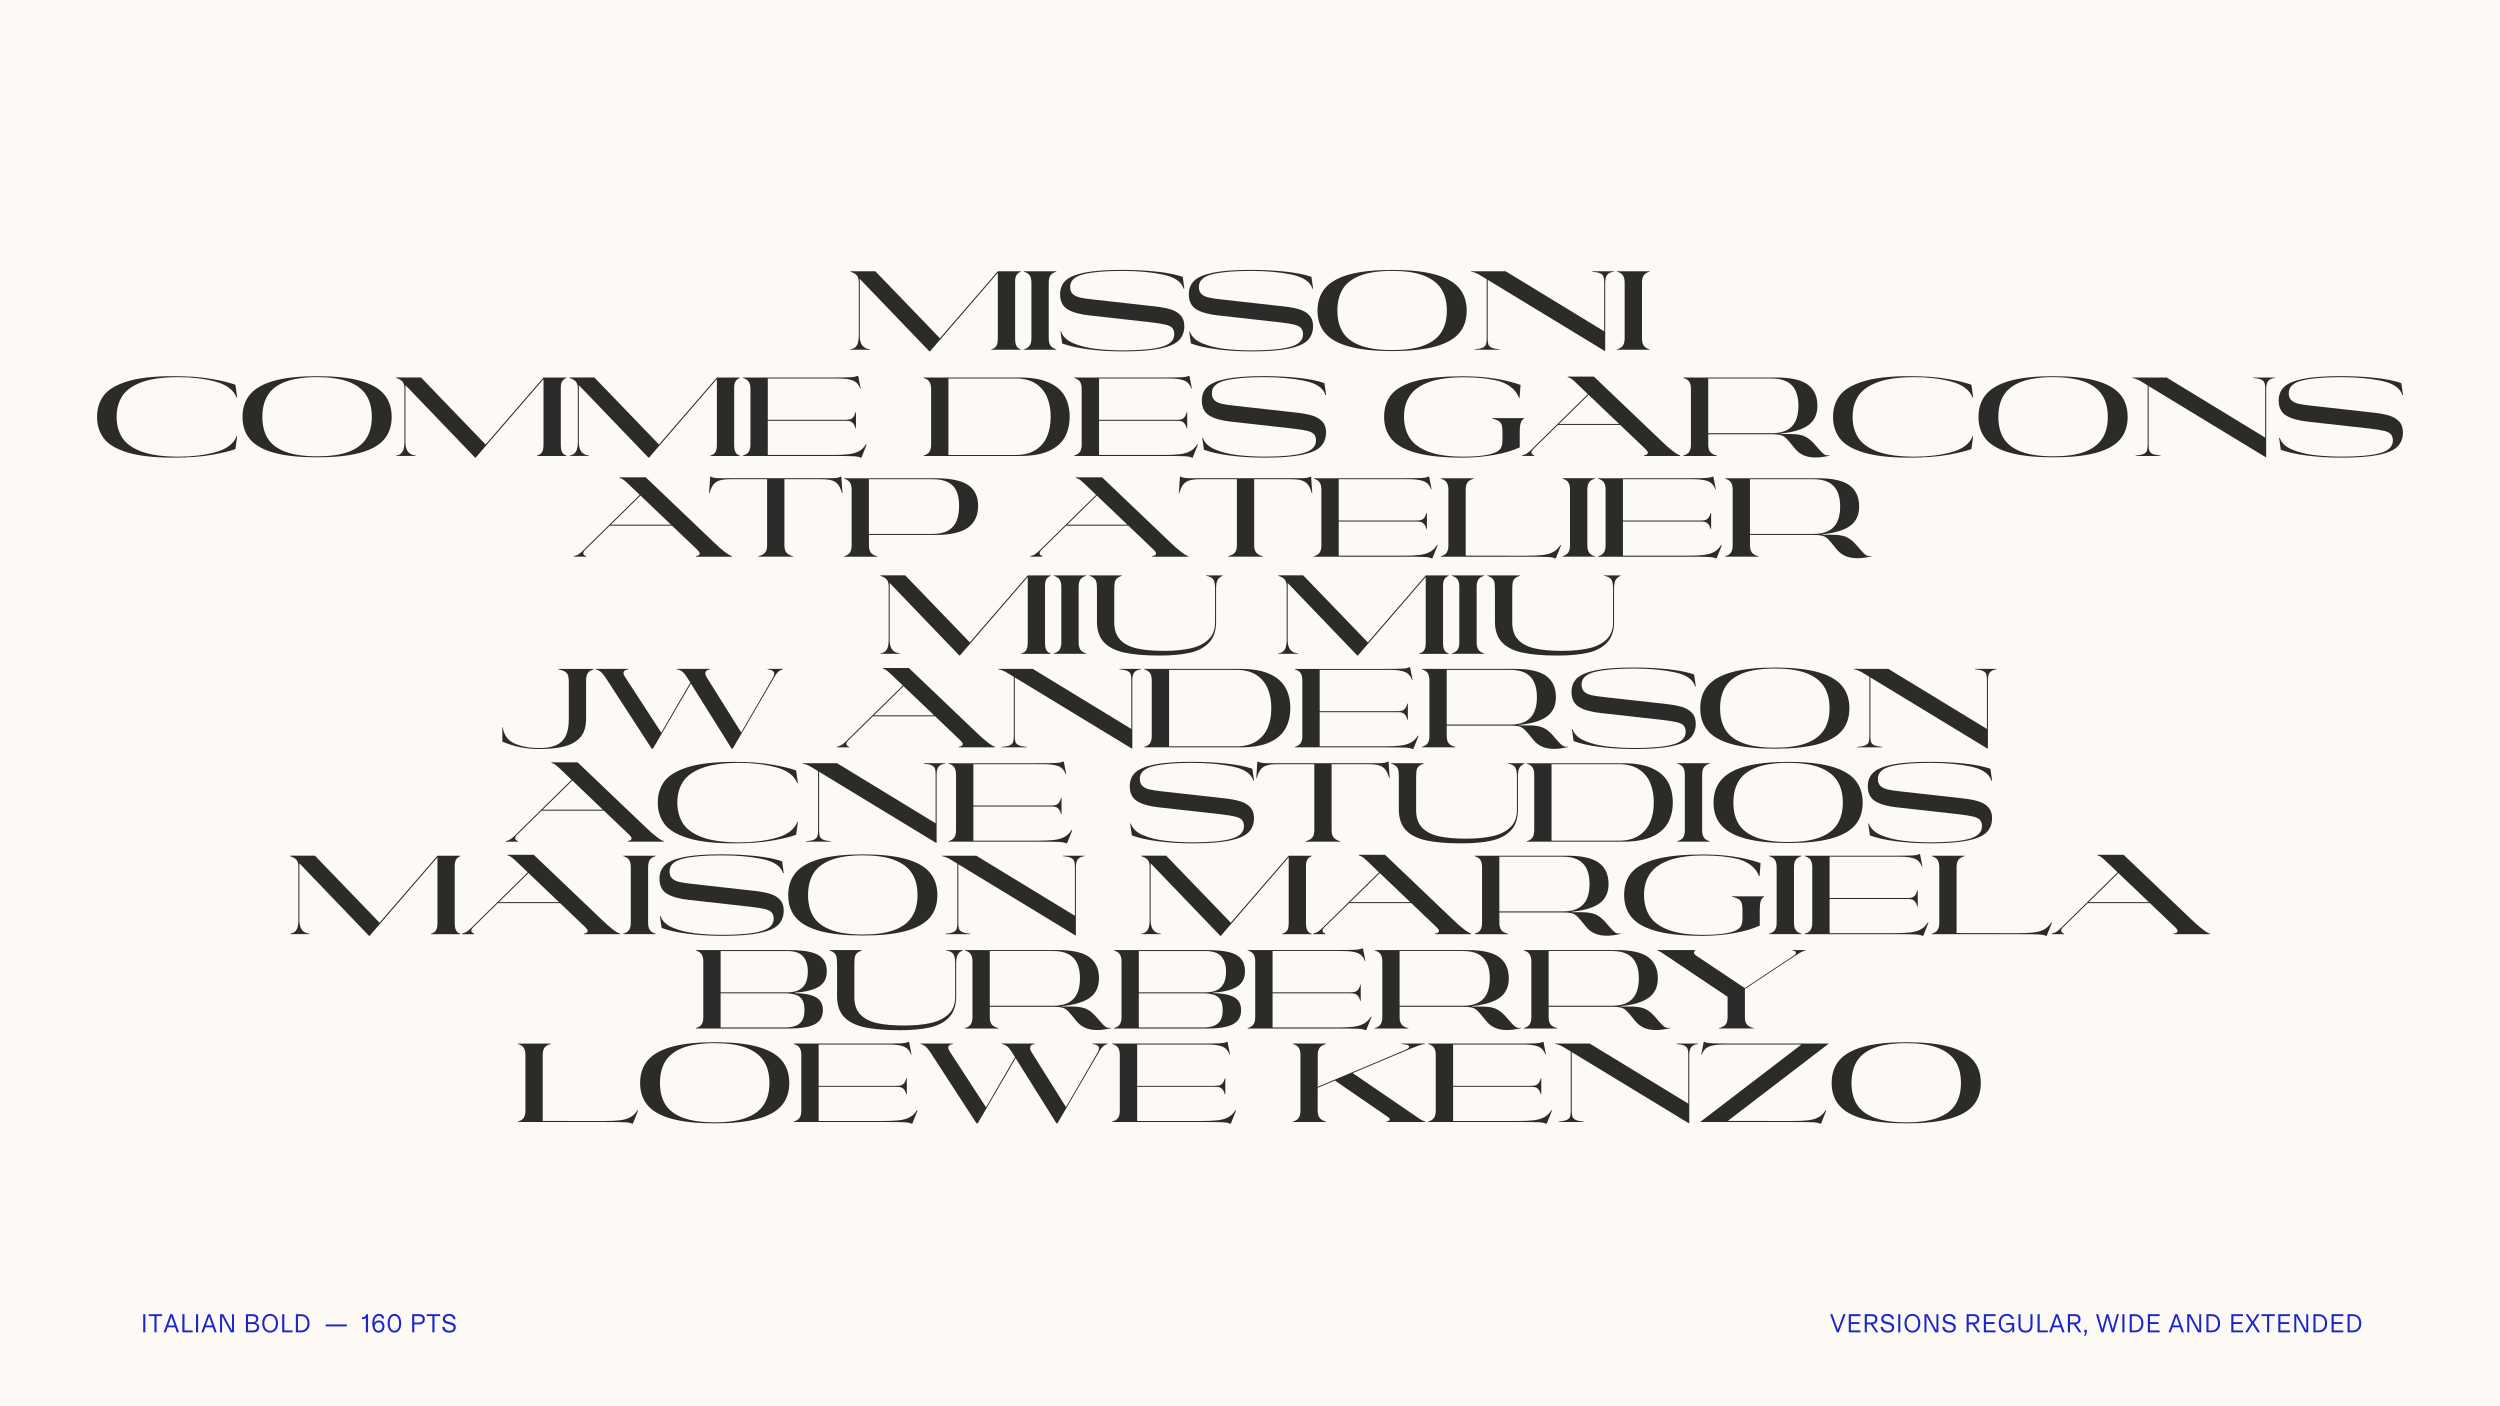 <?xml version="1.0" encoding="UTF-8"?><svg id="Layer_1" xmlns="http://www.w3.org/2000/svg" viewBox="0 0 1366 768"><defs><style>.cls-1{fill:#fdfaf5;}.cls-2{fill:#1a26cd;}.cls-3{fill:#2b2b2a;}</style></defs><rect class="cls-1" x="-39.27" y="-79.94" width="1446.07" height="930.38"/><g><path class="cls-2" d="M79.41,727.99h-1.15v-9.91h1.15v9.91Z"/><path class="cls-2" d="M88.62,719.1h-3.08v8.88h-1.15v-8.88h-3.09v-1.02h7.31v1.02Z"/><path class="cls-2" d="M95.68,725.26h-4.09l-.97,2.73h-1.23l3.66-9.91h1.24l3.54,9.91h-1.23l-.93-2.73Zm-.36-1.04l-1.65-4.87-1.72,4.87h3.38Z"/><path class="cls-2" d="M105.27,726.94v1.05h-5.63v-9.91h1.18v8.86h4.46Z"/><path class="cls-2" d="M108.25,727.99h-1.15v-9.91h1.15v9.91Z"/><path class="cls-2" d="M116.27,725.26h-4.09l-.97,2.73h-1.23l3.66-9.91h1.24l3.54,9.91h-1.23l-.93-2.73Zm-.36-1.04l-1.65-4.87-1.72,4.87h3.38Z"/><path class="cls-2" d="M127.84,718.08v9.91h-1.75l-4.77-8.91v8.91h-1.09v-9.91h1.75l4.79,8.91v-8.91h1.08Z"/><path class="cls-2" d="M141.57,725.17c0,1.74-.96,2.82-3.31,2.82h-3.88v-9.91h3.68c2.12,0,3.09,.98,3.09,2.61,0,1.05-.74,1.91-1.67,2.14,1.27,.19,2.09,1.06,2.09,2.33Zm-6.04-6.05v3.3h2.42c1.29,0,2.04-.63,2.04-1.72,0-1.18-.88-1.58-2.23-1.58h-2.23Zm4.89,6.05c0-1.31-.96-1.72-2.38-1.72h-2.52v3.5h2.5c1.44,0,2.39-.39,2.39-1.78Z"/><path class="cls-2" d="M143.27,723.04c0-3.06,1.76-5.13,4.32-5.13s4.32,2.07,4.32,5.13-1.76,5.12-4.32,5.12-4.32-2.07-4.32-5.12Zm7.48,0c0-2.54-1.24-4.1-3.16-4.1s-3.16,1.56-3.16,4.1,1.24,4.08,3.16,4.08,3.16-1.56,3.16-4.08Z"/><path class="cls-2" d="M159.82,726.94v1.05h-5.63v-9.91h1.18v8.86h4.46Z"/><path class="cls-2" d="M169.15,723.04c0,3.05-1.87,4.95-4.51,4.95h-2.98v-9.91h2.98c2.64,0,4.51,1.9,4.51,4.96Zm-1.16,0c0-2.48-1.3-3.92-3.53-3.92h-1.65v7.83h1.65c2.2,0,3.53-1.44,3.53-3.91Z"/><path class="cls-2" d="M189.5,724.73h-11.55v-1.05h11.55v1.05Z"/><path class="cls-2" d="M201.1,718.08v9.91h-1.18v-7.8c-.48,.47-1.11,.63-2.12,.63v-1.02c1.59-.06,2.06-.69,2.3-1.71h1Z"/><path class="cls-2" d="M210.06,724.76c0,2.03-1.29,3.4-3.21,3.4-2.67,0-3.43-2.52-3.43-5.21,0-3.53,1.71-5.05,3.57-5.05,1.74,0,2.68,.92,2.93,2.54h-1.16c-.19-.96-.75-1.49-1.76-1.49-1.56,0-2.43,1.56-2.43,3.71v.2c.45-.89,1.27-1.39,2.41-1.39,1.96,0,3.1,1.43,3.1,3.28Zm-1.13,0c0-1.17-.67-2.23-2.04-2.23s-2.13,1.07-2.13,2.23,.77,2.35,2.13,2.35,2.04-1.18,2.04-2.35Z"/><path class="cls-2" d="M211.8,723.05c0-2.99,1.37-5.15,3.71-5.15s3.71,2.16,3.71,5.15-1.37,5.11-3.71,5.11-3.71-2.12-3.71-5.11Zm6.28,0c0-2.48-.9-4.07-2.57-4.07s-2.57,1.59-2.57,4.07,.9,4.03,2.57,4.03,2.57-1.55,2.57-4.03Z"/><path class="cls-2" d="M232.11,720.84c0,1.63-1.05,2.82-3.17,2.82h-2.57v4.33h-1.16v-9.91h3.83c2.12,0,3.08,1.05,3.08,2.76Zm-1.16,0c0-1.11-.64-1.72-2.11-1.72h-2.47v3.5h2.47c1.46,0,2.11-.71,2.11-1.78Z"/><path class="cls-2" d="M240.48,719.1h-3.08v8.88h-1.15v-8.88h-3.09v-1.02h7.31v1.02Z"/><path class="cls-2" d="M241.66,725.04h1.22c.18,1.4,1.15,2.09,2.65,2.09,1.59,0,2.32-.74,2.32-1.71,0-.88-.55-1.39-1.63-1.65l-2.16-.51c-1.37-.32-2.11-1.21-2.11-2.51,0-1.6,1.27-2.84,3.32-2.84s3.43,.92,3.64,2.95h-1.22c-.18-1.31-1.08-1.91-2.45-1.91s-2.08,.73-2.08,1.66c0,.71,.34,1.21,1.41,1.47l2.09,.51c1.5,.37,2.39,1.24,2.39,2.66,0,1.74-1.27,2.92-3.54,2.92-2.43,0-3.68-1.12-3.87-3.12Z"/></g><g><path class="cls-2" d="M1008.45,718.08l-3.77,9.91h-1.03l-3.68-9.91h1.23l2.98,8.37,3.04-8.37h1.23Z"/><path class="cls-2" d="M1011.32,719.13v3.27h4.69v1.04h-4.69v3.5h5.26v1.05h-6.41v-9.91h6.41v1.05h-5.26Z"/><path class="cls-2" d="M1022.07,723.65h-2.01v4.33h-1.16v-9.91h3.81c2.12,0,3.09,1.05,3.09,2.73,0,1.49-.77,2.49-2.49,2.71l2.99,4.46h-1.3l-2.94-4.33Zm-2.01-1.04h2.52c1.35,0,2.06-.66,2.06-1.81s-.74-1.69-2.09-1.69h-2.49v3.5Z"/><path class="cls-2" d="M1027.59,725.04h1.22c.18,1.4,1.15,2.09,2.65,2.09,1.59,0,2.32-.74,2.32-1.71,0-.88-.55-1.39-1.63-1.65l-2.16-.51c-1.37-.32-2.11-1.21-2.11-2.51,0-1.6,1.27-2.84,3.32-2.84s3.43,.92,3.64,2.95h-1.22c-.18-1.31-1.08-1.91-2.45-1.91s-2.08,.73-2.08,1.66c0,.71,.34,1.21,1.41,1.47l2.09,.51c1.5,.37,2.39,1.24,2.39,2.66,0,1.74-1.27,2.92-3.54,2.92-2.43,0-3.68-1.12-3.87-3.12Z"/><path class="cls-2" d="M1038.34,727.99h-1.15v-9.91h1.15v9.91Z"/><path class="cls-2" d="M1040.61,723.04c0-3.06,1.76-5.13,4.32-5.13s4.32,2.07,4.32,5.13-1.76,5.12-4.32,5.12-4.32-2.07-4.32-5.12Zm7.48,0c0-2.54-1.24-4.1-3.16-4.1s-3.16,1.56-3.16,4.1,1.24,4.08,3.16,4.08,3.16-1.56,3.16-4.08Z"/><path class="cls-2" d="M1059.14,718.08v9.91h-1.75l-4.77-8.91v8.91h-1.09v-9.91h1.75l4.79,8.91v-8.91h1.08Z"/><path class="cls-2" d="M1061.28,725.04h1.22c.18,1.4,1.15,2.09,2.65,2.09,1.59,0,2.32-.74,2.32-1.71,0-.88-.55-1.39-1.63-1.65l-2.16-.51c-1.37-.32-2.11-1.21-2.11-2.51,0-1.6,1.27-2.84,3.32-2.84s3.43,.92,3.64,2.95h-1.22c-.18-1.31-1.08-1.91-2.45-1.91s-2.08,.73-2.08,1.66c0,.71,.34,1.21,1.41,1.47l2.09,.51c1.5,.37,2.39,1.24,2.39,2.66,0,1.74-1.27,2.92-3.54,2.92-2.43,0-3.68-1.12-3.87-3.12Z"/><path class="cls-2" d="M1077.73,723.65h-2.01v4.33h-1.16v-9.91h3.81c2.12,0,3.09,1.05,3.09,2.73,0,1.49-.77,2.49-2.49,2.71l2.99,4.46h-1.3l-2.94-4.33Zm-2.01-1.04h2.52c1.35,0,2.06-.66,2.06-1.81s-.74-1.69-2.09-1.69h-2.49v3.5Z"/><path class="cls-2" d="M1085.12,719.13v3.27h4.69v1.04h-4.69v3.5h5.26v1.05h-6.41v-9.91h6.41v1.05h-5.26Z"/><path class="cls-2" d="M1100.57,722.85v5.13h-1.04v-1.81c-.48,1.18-1.45,1.98-3.06,1.98-2.61,0-4.36-2.07-4.36-5.12s1.74-5.13,4.33-5.13c1.93,0,3.35,.88,3.9,2.84h-1.23c-.42-1.17-1.23-1.81-2.68-1.81-1.86,0-3.16,1.56-3.16,4.1s1.27,4.08,3.2,4.08,2.97-1.27,2.98-3.24h-3.24v-1.04h4.36Z"/><path class="cls-2" d="M1110.56,724.13c0,2.68-1.49,4.03-3.83,4.03s-3.84-1.36-3.84-4.03v-6.05h1.15v6.05c0,1.94,1.08,2.95,2.71,2.95s2.67-.96,2.67-2.89v-6.11h1.15v6.05Z"/><path class="cls-2" d="M1118.94,726.94v1.05h-5.63v-9.91h1.18v8.86h4.46Z"/><path class="cls-2" d="M1125.93,725.26h-4.09l-.97,2.73h-1.23l3.66-9.91h1.24l3.54,9.91h-1.23l-.93-2.73Zm-.36-1.04l-1.65-4.87-1.72,4.87h3.38Z"/><path class="cls-2" d="M1133.06,723.65h-2.01v4.33h-1.16v-9.91h3.81c2.12,0,3.09,1.05,3.09,2.73,0,1.49-.77,2.49-2.49,2.71l2.99,4.46h-1.3l-2.94-4.33Zm-2.01-1.04h2.52c1.35,0,2.06-.66,2.06-1.81s-.74-1.69-2.09-1.69h-2.49v3.5Z"/><path class="cls-2" d="M1139.48,729.9h-.71c.34-.8,.49-1.2,.62-1.72l-.18-.1c-.26-.15-.44-.41-.44-.74,0-.47,.36-.83,.79-.83s.78,.32,.78,.91c0,.51-.25,1.28-.86,2.49Z"/><path class="cls-2" d="M1157.81,718.08l-2.8,9.91h-1.13l-2.37-8.24-2.17,8.24h-1.15l-2.93-9.91h1.16l2.32,8.13,2.23-8.13h1.09l2.38,8.14,2.24-8.14h1.12Z"/><path class="cls-2" d="M1160.81,727.99h-1.15v-9.91h1.15v9.91Z"/><path class="cls-2" d="M1171.16,723.04c0,3.05-1.87,4.95-4.51,4.95h-2.98v-9.91h2.98c2.64,0,4.51,1.9,4.51,4.96Zm-1.16,0c0-2.48-1.3-3.92-3.53-3.92h-1.65v7.83h1.65c2.2,0,3.53-1.44,3.53-3.91Z"/><path class="cls-2" d="M1174.74,719.13v3.27h4.69v1.04h-4.69v3.5h5.26v1.05h-6.41v-9.91h6.41v1.05h-5.26Z"/><path class="cls-2" d="M1191.15,725.26h-4.09l-.97,2.73h-1.23l3.66-9.91h1.24l3.54,9.91h-1.23l-.93-2.73Zm-.36-1.04l-1.65-4.87-1.72,4.87h3.38Z"/><path class="cls-2" d="M1202.72,718.08v9.91h-1.75l-4.77-8.91v8.91h-1.09v-9.91h1.75l4.79,8.91v-8.91h1.08Z"/><path class="cls-2" d="M1213.08,723.04c0,3.05-1.87,4.95-4.51,4.95h-2.98v-9.91h2.98c2.64,0,4.51,1.9,4.51,4.96Zm-1.16,0c0-2.48-1.3-3.92-3.53-3.92h-1.65v7.83h1.65c2.2,0,3.53-1.44,3.53-3.91Z"/><path class="cls-2" d="M1220.33,719.13v3.27h4.69v1.04h-4.69v3.5h5.26v1.05h-6.41v-9.91h6.41v1.05h-5.26Z"/><path class="cls-2" d="M1233.58,727.99l-2.8-4.33-2.71,4.33h-1.34l3.35-5.15-3.09-4.76h1.34l2.52,3.94,2.47-3.94h1.34l-3.1,4.68,3.36,5.22h-1.34Z"/><path class="cls-2" d="M1242.96,719.1h-3.08v8.88h-1.15v-8.88h-3.09v-1.02h7.31v1.02Z"/><path class="cls-2" d="M1246.02,719.13v3.27h4.69v1.04h-4.69v3.5h5.26v1.05h-6.41v-9.91h6.41v1.05h-5.26Z"/><path class="cls-2" d="M1261.21,718.08v9.91h-1.75l-4.77-8.91v8.91h-1.09v-9.91h1.75l4.79,8.91v-8.91h1.08Z"/><path class="cls-2" d="M1271.56,723.04c0,3.05-1.87,4.95-4.51,4.95h-2.98v-9.91h2.98c2.64,0,4.51,1.9,4.51,4.96Zm-1.16,0c0-2.48-1.3-3.92-3.53-3.92h-1.65v7.83h1.65c2.2,0,3.53-1.44,3.53-3.91Z"/><path class="cls-2" d="M1275.14,719.13v3.27h4.69v1.04h-4.69v3.5h5.26v1.05h-6.41v-9.91h6.41v1.05h-5.26Z"/><path class="cls-2" d="M1290.21,723.04c0,3.05-1.87,4.95-4.51,4.95h-2.98v-9.91h2.98c2.64,0,4.51,1.9,4.51,4.96Zm-1.16,0c0-2.48-1.3-3.92-3.53-3.92h-1.65v7.83h1.65c2.2,0,3.53-1.44,3.53-3.91Z"/></g><g><path class="cls-3" d="M478.29,148.22l35.5,36.84-4.45,4.64,35.87-41.48h12.5v.3c-.98,.33-1.73,.91-2.26,1.74-.53,.83-.79,2-.79,3.51v31.17c0,1.91,.26,3.32,.79,4.21,.53,.9,1.28,1.44,2.26,1.65v.3h-16.04v-.3c1.14-.2,2.01-.74,2.62-1.62,.61-.87,.92-2.29,.92-4.24v-36.36h.43l-37.51,43.43h-.3l-38.43-40.02,.37-.31v32.15c0,1.22,.18,2.34,.55,3.35,.37,1.02,.97,1.85,1.8,2.5,.83,.65,1.9,1.02,3.2,1.1v.3h-10.61v-.3c.98-.08,1.8-.39,2.47-.92s1.18-1.3,1.53-2.32c.34-1.02,.52-2.26,.52-3.72v-29.46c0-1.71-.35-2.99-1.04-3.84-.69-.85-1.85-1.52-3.48-2.01v-.3h13.6Z"/><path class="cls-3" d="M559.42,148.22h17.75v.24c-1.59,.45-2.67,1.16-3.26,2.13-.59,.98-.88,2.24-.88,3.78v30.56c0,1.55,.29,2.81,.88,3.78,.59,.98,1.68,1.69,3.26,2.13v.24h-17.75v-.24c1.59-.45,2.67-1.16,3.26-2.13,.59-.98,.88-2.24,.88-3.78v-30.56c0-1.54-.3-2.81-.88-3.78-.59-.98-1.68-1.69-3.26-2.13v-.24Z"/><path class="cls-3" d="M595.34,172.37c-5.29-.57-9.29-1.69-12.02-3.36-2.72-1.67-4.09-4.41-4.09-8.24,0-3.05,1-5.53,2.99-7.44,1.99-1.91,5.45-3.36,10.37-4.36,4.92-1,11.75-1.5,20.5-1.5,6.59,0,12.81,.31,18.67,.92,5.86,.61,10.67,1.57,14.46,2.87l.92,6.47-.37,.06c-1.18-3.82-4.95-6.41-11.32-7.75-6.37-1.34-13.82-2.01-22.36-2.01-9.03,0-16.01,.6-20.95,1.8-4.94,1.2-7.41,3.51-7.41,6.92,0,1.71,.48,3.01,1.43,3.9,.96,.9,2.27,1.54,3.93,1.92,1.67,.39,4.05,.74,7.14,1.07l33.79,3.78c3.38,.37,6.21,.89,8.51,1.59,2.3,.69,4.14,1.77,5.52,3.23,1.38,1.46,2.07,3.44,2.07,5.92,0,3.21-.99,5.82-2.96,7.81-1.97,1.99-5.41,3.5-10.31,4.51-4.9,1.02-11.7,1.53-20.4,1.53-6.55,0-12.78-.38-18.7-1.13s-10.71-1.82-14.37-3.2l-.92-6.47,.37-.06c.04,.08,.06,.15,.06,.21s.02,.13,.06,.21c.98,2.56,3.2,4.57,6.68,6.04,3.48,1.46,7.55,2.47,12.23,3.02,4.68,.55,9.68,.82,15.01,.82,9.31,0,16.27-.65,20.86-1.95,4.59-1.3,6.89-3.58,6.89-6.83,0-1.46-.36-2.6-1.07-3.42-.71-.81-1.93-1.43-3.66-1.86-1.73-.43-4.32-.84-7.78-1.25l-33.79-3.78Z"/><path class="cls-3" d="M665.68,172.37c-5.29-.57-9.29-1.69-12.02-3.36-2.72-1.67-4.09-4.41-4.09-8.24,0-3.05,1-5.53,2.99-7.44,1.99-1.91,5.45-3.36,10.37-4.36,4.92-1,11.75-1.5,20.5-1.5,6.59,0,12.81,.31,18.67,.92,5.86,.61,10.67,1.57,14.46,2.87l.92,6.47-.37,.06c-1.18-3.82-4.95-6.41-11.32-7.75-6.37-1.34-13.82-2.01-22.36-2.01-9.03,0-16.01,.6-20.95,1.8-4.94,1.2-7.41,3.51-7.41,6.92,0,1.71,.48,3.01,1.43,3.9,.96,.9,2.27,1.54,3.93,1.92,1.67,.39,4.05,.74,7.14,1.07l33.79,3.78c3.38,.37,6.21,.89,8.51,1.59,2.3,.69,4.14,1.77,5.52,3.23,1.38,1.46,2.07,3.44,2.07,5.92,0,3.21-.99,5.82-2.96,7.81-1.97,1.99-5.41,3.5-10.31,4.51-4.9,1.02-11.7,1.53-20.4,1.53-6.55,0-12.78-.38-18.7-1.13s-10.71-1.82-14.37-3.2l-.92-6.47,.37-.06c.04,.08,.06,.15,.06,.21s.02,.13,.06,.21c.98,2.56,3.2,4.57,6.68,6.04,3.48,1.46,7.55,2.47,12.23,3.02,4.68,.55,9.68,.82,15.01,.82,9.31,0,16.27-.65,20.86-1.95,4.59-1.3,6.89-3.58,6.89-6.83,0-1.46-.36-2.6-1.07-3.42-.71-.81-1.93-1.43-3.66-1.86-1.73-.43-4.32-.84-7.78-1.25l-33.79-3.78Z"/><path class="cls-3" d="M760.71,191.83c-9.6,0-17.4-.81-23.39-2.44-6-1.63-10.4-4.06-13.21-7.29-2.81-3.23-4.21-7.35-4.21-12.35s1.4-9.14,4.21-12.41c2.81-3.27,7.21-5.73,13.21-7.38,6-1.65,13.79-2.47,23.39-2.47s17.33,.82,23.33,2.47c6,1.65,10.39,4.11,13.18,7.38,2.79,3.27,4.18,7.41,4.18,12.41s-1.39,9.12-4.18,12.35c-2.79,3.23-7.17,5.66-13.15,7.29-5.98,1.63-13.77,2.44-23.36,2.44Zm0-.55c6.95,0,12.62-.8,16.99-2.41,4.37-1.61,7.58-3.95,9.64-7.05,2.05-3.09,3.12-6.89,3.2-11.41v-1.34c-.08-4.55-1.15-8.38-3.2-11.47-2.05-3.09-5.27-5.46-9.64-7.11-4.37-1.65-10.03-2.47-16.99-2.47s-13,.84-17.42,2.53c-4.41,1.69-7.6,4.13-9.58,7.32-1.97,3.19-2.96,7.15-2.96,11.87s.99,8.65,2.96,11.8c1.97,3.15,5.16,5.56,9.58,7.23,4.41,1.67,10.22,2.5,17.42,2.5Z"/><path class="cls-3" d="M809.39,150.78c-.33-.2-.65-.4-.98-.58-.33-.18-.63-.36-.92-.52-.65-.33-1.27-.59-1.86-.79-.59-.2-1.19-.34-1.8-.43v-.24h18.85l54.23,33.06-.37,.43v-27.33c0-1.38-.12-2.45-.37-3.2-.24-.75-.83-1.35-1.77-1.8s-2.4-.75-4.39-.92v-.24h11.83v.24c-1.79,.24-3.03,.82-3.72,1.74-.69,.92-1.04,2.31-1.04,4.18v37.33l-.18,.12-67.53-41.05Zm2.93,.31h.55v33.85c0,1.38,.12,2.45,.37,3.2,.24,.75,.83,1.35,1.77,1.8,.94,.45,2.4,.75,4.39,.92v.24h-13.66v-.24c2.03-.16,3.52-.47,4.45-.92,.93-.45,1.52-1.05,1.77-1.8,.24-.75,.37-1.82,.37-3.2v-33.85Z"/><path class="cls-3" d="M883.57,148.22h17.75v.24c-1.59,.45-2.67,1.16-3.26,2.13-.59,.98-.88,2.24-.88,3.78v30.56c0,1.55,.29,2.81,.88,3.78,.59,.98,1.68,1.69,3.26,2.13v.24h-17.75v-.24c1.59-.45,2.67-1.16,3.26-2.13,.59-.98,.88-2.24,.88-3.78v-30.56c0-1.54-.3-2.81-.88-3.78-.59-.98-1.68-1.69-3.26-2.13v-.24Z"/></g><g><path class="cls-3" d="M319.66,300.53s-.09,.09-.15,.15c-.06,.06-.11,.11-.15,.15-.45,.53-.67,1-.67,1.4s.13,.73,.4,.98c.26,.24,.66,.47,1.19,.67v.3h-6.71v-.3c1.06-.24,1.94-.6,2.65-1.07,.71-.47,1.51-1.15,2.41-2.04l34.71-34.1h.79l-34.47,33.85Zm51.42-13.85v.55h-37.94v-.55h37.94Zm-28.3-22.75c-1.06-.98-1.88-1.66-2.47-2.04-.59-.39-1.17-.62-1.74-.7v-.37h14.27l37.27,35.56c1.99,1.95,3.94,3.66,5.86,5.12,1.91,1.46,3.23,2.24,3.96,2.32v.37h-19.7v-.37c1.38-.16,2.07-.63,2.07-1.4,0-.33-.09-.61-.27-.85-.18-.24-.46-.57-.82-.98l-38.43-36.66Z"/><path class="cls-3" d="M399.14,261.85c-2.48,0-4.44,.21-5.89,.64s-2.59,1.19-3.45,2.29c-.85,1.1-1.57,2.68-2.13,4.76h-.24l.61-9.15h.24c.69,.37,1.45,.61,2.29,.73,.83,.12,1.98,.18,3.45,.18h59.72c1.46,0,2.61-.06,3.45-.18,.83-.12,1.59-.37,2.29-.73h.24l.61,9.15h-.24c-.57-2.07-1.28-3.66-2.14-4.76-.85-1.1-2-1.86-3.45-2.29s-3.41-.64-5.89-.64h-20.01v36.17c0,1.71,.37,3.01,1.1,3.9,.73,.89,1.95,1.57,3.66,2.01v.24h-18.97v-.24c1.71-.45,2.93-1.12,3.66-2.01,.73-.89,1.1-2.2,1.1-3.9v-36.17h-20.01Z"/><path class="cls-3" d="M465.32,267.46c0-1.54-.3-2.81-.88-3.78-.59-.98-1.68-1.69-3.26-2.13v-.24h49.84c8.3,0,14.27,1.23,17.93,3.69,3.66,2.46,5.49,6.27,5.49,11.44s-1.85,9.2-5.55,11.86c-3.7,2.66-9.66,4-17.87,4h-36.23v5.73c0,1.59,.31,2.86,.95,3.81,.63,.96,1.82,1.66,3.57,2.1v.24h-18.12v-.24c1.59-.45,2.67-1.16,3.26-2.13,.59-.98,.88-2.24,.88-3.78v-30.56Zm44.22,24.28c3.62,0,6.5-.64,8.63-1.92,2.13-1.28,3.65-3.05,4.54-5.31,.89-2.26,1.34-4.95,1.34-8.08s-.45-5.76-1.34-7.9c-.9-2.13-2.4-3.78-4.51-4.94s-4.98-1.74-8.6-1.74h-34.83v29.89h34.77Z"/><path class="cls-3" d="M569.02,300.53s-.09,.09-.15,.15c-.06,.06-.11,.11-.15,.15-.45,.53-.67,1-.67,1.4s.13,.73,.4,.98c.26,.24,.66,.47,1.19,.67v.3h-6.71v-.3c1.06-.24,1.94-.6,2.65-1.07,.71-.47,1.51-1.15,2.41-2.04l34.71-34.1h.79l-34.47,33.85Zm51.42-13.85v.55h-37.94v-.55h37.94Zm-28.3-22.75c-1.06-.98-1.88-1.66-2.47-2.04-.59-.39-1.17-.62-1.74-.7v-.37h14.27l37.27,35.56c1.99,1.95,3.94,3.66,5.86,5.12,1.91,1.46,3.23,2.24,3.96,2.32v.37h-19.7v-.37c1.38-.16,2.07-.63,2.07-1.4,0-.33-.09-.61-.27-.85-.18-.24-.46-.57-.82-.98l-38.43-36.66Z"/><path class="cls-3" d="M655.83,261.85c-2.48,0-4.44,.21-5.89,.64s-2.59,1.19-3.45,2.29c-.85,1.1-1.57,2.68-2.13,4.76h-.24l.61-9.15h.24c.69,.37,1.45,.61,2.29,.73,.83,.12,1.98,.18,3.45,.18h59.72c1.46,0,2.61-.06,3.45-.18,.83-.12,1.59-.37,2.29-.73h.24l.61,9.15h-.24c-.57-2.07-1.28-3.66-2.14-4.76-.85-1.1-2-1.86-3.45-2.29s-3.41-.64-5.89-.64h-20.01v36.17c0,1.71,.37,3.01,1.1,3.9,.73,.89,1.95,1.57,3.66,2.01v.24h-18.97v-.24c1.71-.45,2.93-1.12,3.66-2.01,.73-.89,1.1-2.2,1.1-3.9v-36.17h-20.01Z"/><path class="cls-3" d="M780.88,260.39l1.34,6.95-.24,.06c-.77-2.16-2.06-3.62-3.87-4.39-1.81-.77-4.52-1.16-8.14-1.16h-38.49v22.57h42.27c1.06,0,1.9-.07,2.53-.21,.63-.14,1.22-.51,1.77-1.1,.55-.59,1.01-1.54,1.37-2.84h.24v8.84h-.24c-.37-1.3-.82-2.25-1.37-2.84-.55-.59-1.14-.96-1.77-1.1-.63-.14-1.47-.21-2.53-.21h-42.27v18.67h35.01c3.82,0,6.85-.13,9.09-.4s4.13-.81,5.67-1.65c1.54-.83,2.85-2.1,3.9-3.81l.37,.12-2.87,7.2h-.49c-.65-.41-1.92-.66-3.81-.76-1.89-.1-5.85-.15-11.87-.15h-48.62v-.24c1.59-.45,2.67-1.16,3.26-2.13,.59-.98,.88-2.24,.88-3.78v-30.56c0-1.54-.3-2.81-.88-3.78-.59-.98-1.68-1.69-3.26-2.13v-.24h46.85c6.02,0,9.97-.05,11.86-.15s3.16-.36,3.81-.76h.49Z"/><path class="cls-3" d="M833.94,303.64c3.82,0,6.85-.13,9.09-.4,2.24-.26,4.13-.81,5.67-1.65,1.54-.83,2.85-2.1,3.9-3.81l.37,.12-2.87,7.2h-.49c-.65-.41-1.92-.66-3.81-.76-1.89-.1-5.85-.15-11.87-.15h-46.67v-.24c1.59-.45,2.67-1.16,3.26-2.13,.59-.98,.88-2.24,.88-3.78v-30.56c0-1.54-.3-2.81-.88-3.78-.59-.98-1.68-1.69-3.26-2.13v-.24h18v.24c-1.71,.45-2.87,1.15-3.48,2.1-.61,.96-.92,2.23-.92,3.81v36.11l33.06,.06Z"/><path class="cls-3" d="M853.71,261.3h17.75v.24c-1.59,.45-2.67,1.16-3.26,2.13-.59,.98-.88,2.24-.88,3.78v30.56c0,1.55,.29,2.81,.88,3.78,.59,.98,1.68,1.69,3.26,2.13v.24h-17.75v-.24c1.59-.45,2.67-1.16,3.26-2.13,.59-.98,.88-2.24,.88-3.78v-30.56c0-1.54-.3-2.81-.88-3.78-.59-.98-1.68-1.69-3.26-2.13v-.24Z"/><path class="cls-3" d="M936.18,260.39l1.34,6.95-.24,.06c-.77-2.16-2.06-3.62-3.87-4.39-1.81-.77-4.52-1.16-8.14-1.16h-38.49v22.57h42.27c1.06,0,1.9-.07,2.53-.21,.63-.14,1.22-.51,1.77-1.1,.55-.59,1.01-1.54,1.37-2.84h.24v8.84h-.24c-.37-1.3-.82-2.25-1.37-2.84-.55-.59-1.14-.96-1.77-1.1-.63-.14-1.47-.21-2.53-.21h-42.27v18.67h35.01c3.82,0,6.85-.13,9.09-.4s4.13-.81,5.67-1.65c1.54-.83,2.85-2.1,3.9-3.81l.37,.12-2.87,7.2h-.49c-.65-.41-1.92-.66-3.81-.76-1.89-.1-5.85-.15-11.87-.15h-48.62v-.24c1.59-.45,2.67-1.16,3.26-2.13,.59-.98,.88-2.24,.88-3.78v-30.56c0-1.54-.3-2.81-.88-3.78-.59-.98-1.68-1.69-3.26-2.13v-.24h46.85c6.02,0,9.97-.05,11.86-.15s3.16-.36,3.81-.76h.49Z"/><path class="cls-3" d="M946.73,267.46c0-1.54-.3-2.81-.88-3.78-.59-.98-1.68-1.69-3.26-2.13v-.24h50.87c7.89,0,13.59,1.29,17.11,3.87,3.52,2.58,5.28,6.46,5.28,11.62,0,4.55-1.62,8.04-4.85,10.46-3.23,2.42-8.35,3.98-15.34,4.67v.24h5.25c3.21,0,5.75,.38,7.62,1.13,1.87,.75,3.76,2.21,5.67,4.36l2.44,2.81s.07,.07,.09,.09c.02,.02,.05,.05,.09,.09,1.02,1.22,1.91,2.09,2.68,2.62,.77,.53,1.79,.69,3.05,.49v.24c-3.09,.73-5.84,1.07-8.24,1.01-2.4-.06-4.47-.5-6.22-1.31-1.75-.81-3.25-1.99-4.51-3.54l-3.11-3.78c-.98-1.18-1.83-2.04-2.56-2.59-.73-.55-1.62-.94-2.65-1.16-1.04-.22-2.53-.33-4.48-.33h-34.59v5.73c0,1.59,.33,2.86,.98,3.81,.65,.96,1.91,1.66,3.78,2.1v.24h-18.36v-.24c1.59-.45,2.67-1.16,3.26-2.13,.59-.98,.88-2.24,.88-3.78v-30.56Zm44.16,24.28c3.29,0,6.02-.55,8.17-1.65,2.16-1.1,3.76-2.75,4.82-4.97,1.06-2.22,1.59-4.99,1.59-8.33s-.53-6.11-1.59-8.33c-1.06-2.22-2.66-3.87-4.82-4.97-2.16-1.1-4.88-1.65-8.17-1.65h-34.71v29.89h34.71Z"/></g><g><path class="cls-3" d="M494.63,314.39l35.5,36.84-4.45,4.64,35.87-41.48h12.5v.3c-.98,.33-1.73,.91-2.26,1.74-.53,.83-.79,2-.79,3.51v31.17c0,1.91,.26,3.32,.79,4.21,.53,.9,1.28,1.44,2.26,1.65v.3h-16.04v-.3c1.14-.2,2.01-.74,2.62-1.62,.61-.87,.92-2.29,.92-4.24v-36.36h.43l-37.51,43.43h-.3l-38.43-40.02,.37-.31v32.15c0,1.22,.18,2.34,.55,3.35,.37,1.02,.97,1.85,1.8,2.5,.83,.65,1.9,1.02,3.2,1.1v.3h-10.61v-.3c.98-.08,1.8-.39,2.47-.92s1.18-1.3,1.53-2.32c.34-1.02,.52-2.26,.52-3.72v-29.46c0-1.71-.35-2.99-1.04-3.84-.69-.85-1.85-1.52-3.48-2.01v-.3h13.6Z"/><path class="cls-3" d="M575.76,314.39h17.75v.24c-1.59,.45-2.67,1.16-3.26,2.13-.59,.98-.88,2.24-.88,3.78v30.56c0,1.55,.29,2.81,.88,3.78,.59,.98,1.68,1.69,3.26,2.13v.24h-17.75v-.24c1.59-.45,2.67-1.16,3.26-2.13,.59-.98,.88-2.24,.88-3.78v-30.56c0-1.54-.3-2.81-.88-3.78-.59-.98-1.68-1.69-3.26-2.13v-.24Z"/><path class="cls-3" d="M633.41,358.19c-7.85,0-14.22-.54-19.12-1.62s-8.61-2.97-11.13-5.67c-2.52-2.7-3.78-6.46-3.78-11.25v-16.78c0-1.95-.07-3.38-.21-4.3s-.5-1.69-1.07-2.32c-.57-.63-1.52-1.17-2.87-1.62v-.24h17.75v.24c-1.34,.45-2.3,.99-2.87,1.62-.57,.63-.93,1.4-1.07,2.32-.14,.92-.21,2.35-.21,4.3v17.2c0,4.07,1.09,7.24,3.26,9.52,2.17,2.28,5.24,3.85,9.18,4.73,3.94,.88,8.86,1.31,14.76,1.31,5.53,0,10.33-.45,14.4-1.34,4.07-.89,7.33-2.49,9.79-4.79,2.46-2.3,3.69-5.48,3.69-9.55v-18.3c0-2.32-.32-3.99-.95-5-.63-1.02-1.94-1.69-3.93-2.01v-.24h9.03v.24c-1.38,.57-2.33,1.38-2.84,2.44-.51,1.06-.76,2.58-.76,4.58v18.12c0,4.88-1.29,8.67-3.87,11.38-2.58,2.71-6.11,4.56-10.58,5.55s-10,1.49-16.59,1.49Z"/><path class="cls-3" d="M712.1,314.39l35.5,36.84-4.45,4.64,35.87-41.48h12.5v.3c-.98,.33-1.73,.91-2.26,1.74-.53,.83-.79,2-.79,3.51v31.17c0,1.91,.26,3.32,.79,4.21,.53,.9,1.28,1.44,2.26,1.65v.3h-16.04v-.3c1.14-.2,2.01-.74,2.62-1.62,.61-.87,.92-2.29,.92-4.24v-36.36h.43l-37.51,43.43h-.3l-38.43-40.02,.37-.31v32.15c0,1.22,.18,2.34,.55,3.35,.37,1.02,.97,1.85,1.8,2.5,.83,.65,1.9,1.02,3.2,1.1v.3h-10.61v-.3c.98-.08,1.8-.39,2.47-.92s1.18-1.3,1.53-2.32c.34-1.02,.52-2.26,.52-3.72v-29.46c0-1.71-.35-2.99-1.04-3.84-.69-.85-1.85-1.52-3.48-2.01v-.3h13.6Z"/><path class="cls-3" d="M793.23,314.39h17.75v.24c-1.59,.45-2.67,1.16-3.26,2.13-.59,.98-.88,2.24-.88,3.78v30.56c0,1.55,.29,2.81,.88,3.78,.59,.98,1.68,1.69,3.26,2.13v.24h-17.75v-.24c1.59-.45,2.67-1.16,3.26-2.13,.59-.98,.88-2.24,.88-3.78v-30.56c0-1.54-.3-2.81-.88-3.78-.59-.98-1.68-1.69-3.26-2.13v-.24Z"/><path class="cls-3" d="M850.87,358.19c-7.85,0-14.22-.54-19.12-1.62s-8.61-2.97-11.13-5.67c-2.52-2.7-3.78-6.46-3.78-11.25v-16.78c0-1.95-.07-3.38-.21-4.3s-.5-1.69-1.07-2.32c-.57-.63-1.52-1.17-2.87-1.62v-.24h17.75v.24c-1.34,.45-2.3,.99-2.87,1.62-.57,.63-.93,1.4-1.07,2.32-.14,.92-.21,2.35-.21,4.3v17.2c0,4.07,1.09,7.24,3.26,9.52,2.17,2.28,5.24,3.85,9.18,4.73,3.94,.88,8.86,1.31,14.76,1.31,5.53,0,10.33-.45,14.4-1.34,4.07-.89,7.33-2.49,9.79-4.79,2.46-2.3,3.69-5.48,3.69-9.55v-18.3c0-2.32-.32-3.99-.95-5-.63-1.02-1.94-1.69-3.93-2.01v-.24h9.03v.24c-1.38,.57-2.33,1.38-2.84,2.44-.51,1.06-.76,2.58-.76,4.58v18.12c0,4.88-1.29,8.67-3.87,11.38-2.58,2.71-6.11,4.56-10.58,5.55s-10,1.49-16.59,1.49Z"/></g><g><path class="cls-3" d="M320.24,393.04v.64c0,.22-.02,.44-.06,.64-.2,3.78-1.36,6.77-3.48,8.97-2.11,2.2-5.01,3.74-8.69,4.64-3.68,.89-8.14,1.34-13.39,1.34-3.29,0-6.56-.3-9.79-.88s-6.68-1.64-10.34-3.14v-7.87h.24c.61,4.35,2.81,7.33,6.59,8.94,3.78,1.61,8.21,2.41,13.3,2.41,3.66,0,6.67-.49,9.03-1.46,2.36-.98,4.14-2.61,5.34-4.91,1.2-2.3,1.8-5.42,1.8-9.36v-20.74c0-1.38-.14-2.48-.43-3.29-.29-.81-.82-1.47-1.62-1.98-.79-.51-1.98-.92-3.57-1.25v-.24h19.21v.24c-1.59,.45-2.67,1.16-3.26,2.13-.59,.98-.88,2.24-.88,3.78v21.41Z"/><path class="cls-3" d="M361.47,400.55h-.3l16.9-29.1h.61l-21.9,37.64h-.67l-25.32-38.98c-.89-1.38-1.77-2.41-2.62-3.08-.85-.67-1.77-1.11-2.75-1.31v-.24h17.87v.24c-.94,.16-1.61,.41-2.01,.73-.41,.33-.61,.71-.61,1.16,0,.33,.08,.7,.24,1.13,.16,.43,.45,.92,.85,1.49l19.7,30.32Zm24.77-30.32l18.97,30.32h-.43l16.9-29.16c.45-.77,.78-1.41,1.01-1.92,.22-.51,.34-1.01,.34-1.49,0-.65-.33-1.16-.98-1.53-.65-.37-1.55-.61-2.68-.73v-.24h8.42v.24c-.89,.2-1.69,.59-2.38,1.16-.69,.57-1.34,1.4-1.95,2.5l-23.12,39.71h-.55l-24.4-38.98c-.85-1.38-1.7-2.41-2.53-3.08-.83-.67-1.86-1.11-3.08-1.31v-.24h18.18v.24c-.94,.16-1.6,.43-1.98,.79-.39,.37-.58,.81-.58,1.34,0,.73,.28,1.53,.85,2.38Z"/><path class="cls-3" d="M463.4,404.69s-.09,.09-.15,.15c-.06,.06-.11,.11-.15,.15-.45,.53-.67,1-.67,1.4s.13,.73,.4,.98c.26,.24,.66,.47,1.19,.67v.3h-6.71v-.3c1.06-.24,1.94-.6,2.65-1.07,.71-.47,1.51-1.15,2.41-2.04l34.71-34.1h.79l-34.47,33.85Zm51.42-13.85v.55h-37.94v-.55h37.94Zm-28.3-22.75c-1.06-.98-1.88-1.66-2.47-2.04-.59-.39-1.17-.62-1.74-.7v-.37h14.27l37.27,35.56c1.99,1.95,3.94,3.66,5.86,5.12,1.91,1.46,3.23,2.24,3.96,2.32v.37h-19.7v-.37c1.38-.16,2.07-.63,2.07-1.4,0-.33-.09-.61-.27-.85-.18-.24-.46-.57-.82-.98l-38.43-36.66Z"/><path class="cls-3" d="M551,368.03c-.33-.2-.65-.4-.98-.58-.33-.18-.63-.36-.92-.52-.65-.33-1.27-.59-1.86-.79-.59-.2-1.19-.34-1.8-.43v-.24h18.85l54.23,33.06-.37,.43v-27.33c0-1.38-.12-2.45-.37-3.2-.24-.75-.83-1.35-1.77-1.8s-2.4-.75-4.39-.92v-.24h11.83v.24c-1.79,.24-3.03,.82-3.72,1.74-.69,.92-1.04,2.31-1.04,4.18v37.33l-.18,.12-67.53-41.05Zm2.93,.31h.55v33.85c0,1.38,.12,2.45,.37,3.2,.24,.75,.83,1.35,1.77,1.8,.94,.45,2.4,.75,4.39,.92v.24h-13.66v-.24c2.03-.16,3.52-.47,4.45-.92,.93-.45,1.52-1.05,1.77-1.8,.24-.75,.37-1.82,.37-3.2v-33.85Z"/><path class="cls-3" d="M705.02,386.94c0,4.27-.9,8-2.68,11.19-1.79,3.19-4.69,5.69-8.69,7.5-4.01,1.81-9.24,2.71-15.71,2.71h-52.77v-.24c1.59-.45,2.67-1.16,3.26-2.13,.59-.98,.88-2.24,.88-3.78v-30.56c0-1.54-.3-2.81-.88-3.78-.59-.98-1.68-1.69-3.26-2.13v-.24h52.77c6.47,0,11.71,.92,15.74,2.75,4.03,1.83,6.92,4.33,8.69,7.5,1.77,3.17,2.65,6.91,2.65,11.22Zm-10.37,0c0-4.03-.66-7.6-1.98-10.74-1.32-3.13-3.41-5.61-6.25-7.44s-6.49-2.75-10.92-2.75h-36.72v41.79h36.72c4.43,0,8.07-.92,10.92-2.75s4.93-4.3,6.25-7.41c1.32-3.11,1.98-6.68,1.98-10.71Z"/><path class="cls-3" d="M770.47,364.56l1.34,6.95-.24,.06c-.77-2.16-2.06-3.62-3.87-4.39-1.81-.77-4.52-1.16-8.14-1.16h-38.49v22.57h42.27c1.06,0,1.9-.07,2.53-.21,.63-.14,1.22-.51,1.77-1.1,.55-.59,1.01-1.54,1.37-2.84h.24v8.84h-.24c-.37-1.3-.82-2.25-1.37-2.84-.55-.59-1.14-.96-1.77-1.1-.63-.14-1.47-.21-2.53-.21h-42.27v18.67h35.01c3.82,0,6.85-.13,9.09-.4s4.13-.81,5.67-1.65c1.54-.83,2.85-2.1,3.9-3.81l.37,.12-2.87,7.2h-.49c-.65-.41-1.92-.66-3.81-.76-1.89-.1-5.85-.15-11.87-.15h-48.62v-.24c1.59-.45,2.67-1.16,3.26-2.13,.59-.98,.88-2.24,.88-3.78v-30.56c0-1.54-.3-2.81-.88-3.78-.59-.98-1.68-1.69-3.26-2.13v-.24h46.85c6.02,0,9.97-.05,11.86-.15s3.16-.36,3.81-.76h.49Z"/><path class="cls-3" d="M781.03,371.63c0-1.54-.3-2.81-.88-3.78-.59-.98-1.68-1.69-3.26-2.13v-.24h50.87c7.89,0,13.59,1.29,17.11,3.87,3.52,2.58,5.28,6.46,5.28,11.62,0,4.55-1.62,8.04-4.85,10.46-3.23,2.42-8.35,3.98-15.34,4.67v.24h5.25c3.21,0,5.75,.38,7.62,1.13,1.87,.75,3.76,2.21,5.67,4.36l2.44,2.81s.07,.07,.09,.09c.02,.02,.05,.05,.09,.09,1.02,1.22,1.91,2.09,2.68,2.62,.77,.53,1.79,.69,3.05,.49v.24c-3.09,.73-5.84,1.07-8.24,1.01-2.4-.06-4.47-.5-6.22-1.31-1.75-.81-3.25-1.99-4.51-3.54l-3.11-3.78c-.98-1.18-1.83-2.04-2.56-2.59-.73-.55-1.62-.94-2.65-1.16-1.04-.22-2.53-.33-4.48-.33h-34.59v5.73c0,1.59,.33,2.86,.98,3.81,.65,.96,1.91,1.66,3.78,2.1v.24h-18.36v-.24c1.59-.45,2.67-1.16,3.26-2.13,.59-.98,.88-2.24,.88-3.78v-30.56Zm44.16,24.28c3.29,0,6.02-.55,8.17-1.65,2.16-1.1,3.76-2.75,4.82-4.97,1.06-2.22,1.59-4.99,1.59-8.33s-.53-6.11-1.59-8.33c-1.06-2.22-2.66-3.87-4.82-4.97-2.16-1.1-4.88-1.65-8.17-1.65h-34.71v29.89h34.71Z"/><path class="cls-3" d="M874.78,389.63c-5.29-.57-9.29-1.69-12.02-3.36-2.72-1.67-4.09-4.41-4.09-8.24,0-3.05,1-5.53,2.99-7.44,1.99-1.91,5.45-3.36,10.37-4.36,4.92-1,11.75-1.5,20.5-1.5,6.59,0,12.81,.31,18.67,.92,5.86,.61,10.67,1.57,14.46,2.87l.92,6.47-.37,.06c-1.18-3.82-4.95-6.41-11.32-7.75-6.37-1.34-13.82-2.01-22.36-2.01-9.03,0-16.01,.6-20.95,1.8-4.94,1.2-7.41,3.51-7.41,6.92,0,1.71,.48,3.01,1.43,3.9,.96,.9,2.27,1.54,3.93,1.92,1.67,.39,4.05,.74,7.14,1.07l33.79,3.78c3.38,.37,6.21,.89,8.51,1.59,2.3,.69,4.14,1.77,5.52,3.23,1.38,1.46,2.07,3.44,2.07,5.92,0,3.21-.99,5.82-2.96,7.81-1.97,1.99-5.41,3.5-10.31,4.51-4.9,1.02-11.7,1.53-20.4,1.53-6.55,0-12.78-.38-18.7-1.13s-10.71-1.82-14.37-3.2l-.92-6.47,.37-.06c.04,.08,.06,.15,.06,.21s.02,.13,.06,.21c.98,2.56,3.2,4.57,6.68,6.04,3.48,1.46,7.55,2.47,12.23,3.02,4.68,.55,9.68,.82,15.01,.82,9.31,0,16.27-.65,20.86-1.95,4.59-1.3,6.89-3.58,6.89-6.83,0-1.46-.36-2.6-1.07-3.42-.71-.81-1.93-1.43-3.66-1.86-1.73-.43-4.32-.84-7.78-1.25l-33.79-3.78Z"/><path class="cls-3" d="M969.82,409.09c-9.6,0-17.4-.81-23.39-2.44-6-1.63-10.4-4.06-13.21-7.29-2.81-3.23-4.21-7.35-4.21-12.35s1.4-9.14,4.21-12.41c2.81-3.27,7.21-5.73,13.21-7.38,6-1.65,13.79-2.47,23.39-2.47s17.33,.82,23.33,2.47c6,1.65,10.39,4.11,13.18,7.38,2.79,3.27,4.18,7.41,4.18,12.41s-1.39,9.12-4.18,12.35c-2.79,3.23-7.17,5.66-13.15,7.29-5.98,1.63-13.77,2.44-23.36,2.44Zm0-.55c6.95,0,12.62-.8,16.99-2.41,4.37-1.61,7.58-3.95,9.64-7.05,2.05-3.09,3.12-6.89,3.2-11.41v-1.34c-.08-4.55-1.15-8.38-3.2-11.47-2.05-3.09-5.27-5.46-9.64-7.11-4.37-1.65-10.03-2.47-16.99-2.47s-13,.84-17.42,2.53c-4.41,1.69-7.6,4.13-9.58,7.32-1.97,3.19-2.96,7.15-2.96,11.87s.99,8.65,2.96,11.8c1.97,3.15,5.16,5.56,9.58,7.23,4.41,1.67,10.22,2.5,17.42,2.5Z"/><path class="cls-3" d="M1018.5,368.03c-.33-.2-.65-.4-.98-.58-.33-.18-.63-.36-.92-.52-.65-.33-1.27-.59-1.86-.79-.59-.2-1.19-.34-1.8-.43v-.24h18.85l54.23,33.06-.37,.43v-27.33c0-1.38-.12-2.45-.37-3.2-.24-.75-.83-1.35-1.77-1.8s-2.4-.75-4.39-.92v-.24h11.83v.24c-1.79,.24-3.03,.82-3.72,1.74-.69,.92-1.04,2.31-1.04,4.18v37.33l-.18,.12-67.53-41.05Zm2.93,.31h.55v33.85c0,1.38,.12,2.45,.37,3.2,.24,.75,.83,1.35,1.77,1.8,.94,.45,2.4,.75,4.39,.92v.24h-13.66v-.24c2.03-.16,3.52-.47,4.45-.92,.93-.45,1.52-1.05,1.77-1.8,.24-.75,.37-1.82,.37-3.2v-33.85Z"/></g><g><path class="cls-3" d="M282.42,456.24s-.09,.09-.15,.15c-.06,.06-.11,.11-.15,.15-.45,.53-.67,1-.67,1.4s.13,.73,.4,.98c.26,.24,.66,.47,1.19,.67v.3h-6.71v-.3c1.06-.24,1.94-.6,2.65-1.07,.71-.47,1.51-1.15,2.41-2.04l34.71-34.1h.79l-34.47,33.85Zm51.42-13.85v.55h-37.94v-.55h37.94Zm-28.3-22.75c-1.06-.98-1.88-1.66-2.47-2.04-.59-.39-1.17-.62-1.74-.7v-.37h14.27l37.27,35.56c1.99,1.95,3.94,3.66,5.86,5.12,1.91,1.46,3.23,2.24,3.96,2.32v.37h-19.7v-.37c1.38-.16,2.07-.63,2.07-1.4,0-.33-.09-.61-.27-.85-.18-.24-.46-.57-.82-.98l-38.43-36.66Z"/><path class="cls-3" d="M359.4,438.55c0-4.47,1.19-8.34,3.57-11.59,2.38-3.25,6.65-5.84,12.81-7.78,6.16-1.93,14.61-2.9,25.35-2.9,8.05,0,14.94,.5,20.68,1.5,5.73,1,10.13,2.06,13.18,3.2l.98,6.95-.31,.06c-1.67-4.19-5.53-7.1-11.59-8.72-6.06-1.63-12.77-2.44-20.13-2.44-8.5,0-15.24,.93-20.22,2.78s-8.5,4.37-10.55,7.56c-2.05,3.19-3.08,6.98-3.08,11.38s1.03,8.18,3.08,11.38c2.05,3.19,5.57,5.71,10.55,7.56s11.72,2.78,20.22,2.78c7.36,0,14.07-.81,20.13-2.44,6.06-1.63,9.92-4.53,11.59-8.72l.31,.06-.98,6.95c-3.05,1.14-7.44,2.21-13.18,3.2s-12.63,1.49-20.68,1.49c-10.74,0-19.18-.97-25.35-2.9-6.16-1.93-10.43-4.52-12.81-7.78-2.38-3.25-3.57-7.12-3.57-11.59Z"/><path class="cls-3" d="M444.07,419.58c-.33-.2-.65-.4-.98-.58-.33-.18-.63-.36-.92-.52-.65-.33-1.27-.59-1.86-.79-.59-.2-1.19-.34-1.8-.43v-.24h18.85l54.23,33.06-.37,.43v-27.33c0-1.38-.12-2.45-.37-3.2-.24-.75-.83-1.35-1.77-1.8s-2.4-.75-4.39-.92v-.24h11.83v.24c-1.79,.24-3.03,.82-3.72,1.74-.69,.92-1.04,2.31-1.04,4.18v37.33l-.18,.12-67.53-41.05Zm2.93,.31h.55v33.85c0,1.38,.12,2.45,.37,3.2,.24,.75,.83,1.35,1.77,1.8,.94,.45,2.4,.75,4.39,.92v.24h-13.66v-.24c2.03-.16,3.52-.47,4.45-.92,.93-.45,1.52-1.05,1.77-1.8,.24-.75,.37-1.82,.37-3.2v-33.85Z"/><path class="cls-3" d="M581.25,416.1l1.34,6.95-.24,.06c-.77-2.16-2.06-3.62-3.87-4.39-1.81-.77-4.52-1.16-8.14-1.16h-38.49v22.57h42.27c1.06,0,1.9-.07,2.53-.21,.63-.14,1.22-.51,1.77-1.1,.55-.59,1.01-1.54,1.37-2.84h.24v8.84h-.24c-.37-1.3-.82-2.25-1.37-2.84-.55-.59-1.14-.96-1.77-1.1-.63-.14-1.47-.21-2.53-.21h-42.27v18.67h35.01c3.82,0,6.85-.13,9.09-.4s4.13-.81,5.67-1.65c1.54-.83,2.85-2.1,3.9-3.81l.37,.12-2.87,7.2h-.49c-.65-.41-1.92-.66-3.81-.76-1.89-.1-5.85-.15-11.87-.15h-48.62v-.24c1.59-.45,2.67-1.16,3.26-2.13,.59-.98,.88-2.24,.88-3.78v-30.56c0-1.54-.3-2.81-.88-3.78-.59-.98-1.68-1.69-3.26-2.13v-.24h46.85c6.02,0,9.97-.05,11.86-.15s3.16-.36,3.81-.76h.49Z"/><path class="cls-3" d="M633.41,441.17c-5.29-.57-9.29-1.69-12.02-3.36-2.72-1.67-4.09-4.41-4.09-8.24,0-3.05,1-5.53,2.99-7.44,1.99-1.91,5.45-3.36,10.37-4.36,4.92-1,11.75-1.5,20.5-1.5,6.59,0,12.81,.31,18.67,.92,5.86,.61,10.67,1.57,14.46,2.87l.92,6.47-.37,.06c-1.18-3.82-4.95-6.41-11.32-7.75-6.37-1.34-13.82-2.01-22.36-2.01-9.03,0-16.01,.6-20.95,1.8-4.94,1.2-7.41,3.51-7.41,6.92,0,1.71,.48,3.01,1.43,3.9,.96,.9,2.27,1.54,3.93,1.92,1.67,.39,4.05,.74,7.14,1.07l33.79,3.78c3.38,.37,6.21,.89,8.51,1.59,2.3,.69,4.14,1.77,5.52,3.23,1.38,1.46,2.07,3.44,2.07,5.92,0,3.21-.99,5.82-2.96,7.81-1.97,1.99-5.41,3.5-10.31,4.51-4.9,1.02-11.7,1.53-20.4,1.53-6.55,0-12.78-.38-18.7-1.13s-10.71-1.82-14.37-3.2l-.92-6.47,.37-.06c.04,.08,.06,.15,.06,.21s.02,.13,.06,.21c.98,2.56,3.2,4.57,6.68,6.04,3.48,1.46,7.55,2.47,12.23,3.02,4.68,.55,9.68,.82,15.01,.82,9.31,0,16.27-.65,20.86-1.95,4.59-1.3,6.89-3.58,6.89-6.83,0-1.46-.36-2.6-1.07-3.42-.71-.81-1.93-1.43-3.66-1.86-1.73-.43-4.32-.84-7.78-1.25l-33.79-3.78Z"/><path class="cls-3" d="M698.13,417.56c-2.48,0-4.44,.21-5.89,.64s-2.59,1.19-3.45,2.29c-.85,1.1-1.57,2.68-2.13,4.76h-.24l.61-9.15h.24c.69,.37,1.45,.61,2.29,.73,.83,.12,1.98,.18,3.45,.18h59.72c1.46,0,2.61-.06,3.45-.18,.83-.12,1.59-.37,2.29-.73h.24l.61,9.15h-.24c-.57-2.07-1.28-3.66-2.14-4.76-.85-1.1-2-1.86-3.45-2.29s-3.41-.64-5.89-.64h-20.01v36.17c0,1.71,.37,3.01,1.1,3.9,.73,.89,1.95,1.57,3.66,2.01v.24h-18.97v-.24c1.71-.45,2.93-1.12,3.66-2.01,.73-.89,1.1-2.2,1.1-3.9v-36.17h-20.01Z"/><path class="cls-3" d="M798.35,460.81c-7.85,0-14.22-.54-19.12-1.62s-8.61-2.97-11.13-5.67c-2.52-2.7-3.78-6.46-3.78-11.25v-16.78c0-1.95-.07-3.38-.21-4.3s-.5-1.69-1.07-2.32c-.57-.63-1.52-1.17-2.87-1.62v-.24h17.75v.24c-1.34,.45-2.3,.99-2.87,1.62-.57,.63-.93,1.4-1.07,2.32-.14,.92-.21,2.35-.21,4.3v17.2c0,4.07,1.09,7.24,3.26,9.52,2.17,2.28,5.24,3.85,9.18,4.73,3.94,.88,8.86,1.31,14.76,1.31,5.53,0,10.33-.45,14.4-1.34,4.07-.89,7.33-2.49,9.79-4.79,2.46-2.3,3.69-5.48,3.69-9.55v-18.3c0-2.32-.32-3.99-.95-5-.63-1.02-1.94-1.69-3.93-2.01v-.24h9.03v.24c-1.38,.57-2.33,1.38-2.84,2.44-.51,1.06-.76,2.58-.76,4.58v18.12c0,4.88-1.29,8.67-3.87,11.38-2.58,2.71-6.11,4.56-10.58,5.55s-10,1.49-16.59,1.49Z"/><path class="cls-3" d="M914.01,438.49c0,4.27-.9,8-2.68,11.19-1.79,3.19-4.69,5.69-8.69,7.5-4.01,1.81-9.24,2.71-15.71,2.71h-52.77v-.24c1.59-.45,2.67-1.16,3.26-2.13,.59-.98,.88-2.24,.88-3.78v-30.56c0-1.54-.3-2.81-.88-3.78-.59-.98-1.68-1.69-3.26-2.13v-.24h52.77c6.47,0,11.71,.92,15.74,2.75,4.03,1.83,6.92,4.33,8.69,7.5,1.77,3.17,2.65,6.91,2.65,11.22Zm-10.37,0c0-4.03-.66-7.6-1.98-10.74-1.32-3.13-3.41-5.61-6.25-7.44s-6.49-2.75-10.92-2.75h-36.72v41.79h36.72c4.43,0,8.07-.92,10.92-2.75s4.93-4.3,6.25-7.41c1.32-3.11,1.98-6.68,1.98-10.71Z"/><path class="cls-3" d="M916.45,417.02h17.75v.24c-1.59,.45-2.67,1.16-3.26,2.13-.59,.98-.88,2.24-.88,3.78v30.56c0,1.55,.29,2.81,.88,3.78,.59,.98,1.68,1.69,3.26,2.13v.24h-17.75v-.24c1.59-.45,2.67-1.16,3.26-2.13,.59-.98,.88-2.24,.88-3.78v-30.56c0-1.54-.3-2.81-.88-3.78-.59-.98-1.68-1.69-3.26-2.13v-.24Z"/><path class="cls-3" d="M977.08,460.63c-9.6,0-17.4-.81-23.39-2.44-6-1.63-10.4-4.06-13.21-7.29-2.81-3.23-4.21-7.35-4.21-12.35s1.4-9.14,4.21-12.41c2.81-3.27,7.21-5.73,13.21-7.38,6-1.65,13.79-2.47,23.39-2.47s17.33,.82,23.33,2.47c6,1.65,10.39,4.11,13.18,7.38,2.79,3.27,4.18,7.41,4.18,12.41s-1.39,9.12-4.18,12.35c-2.79,3.23-7.17,5.66-13.15,7.29-5.98,1.63-13.77,2.44-23.36,2.44Zm0-.55c6.95,0,12.62-.8,16.99-2.41,4.37-1.61,7.58-3.95,9.64-7.05,2.05-3.09,3.12-6.89,3.2-11.41v-1.34c-.08-4.55-1.15-8.38-3.2-11.47-2.05-3.09-5.27-5.46-9.64-7.11-4.37-1.65-10.03-2.47-16.99-2.47s-13,.84-17.42,2.53c-4.41,1.69-7.6,4.13-9.58,7.32-1.97,3.19-2.96,7.15-2.96,11.87s.99,8.65,2.96,11.8c1.97,3.15,5.16,5.56,9.58,7.23,4.41,1.67,10.22,2.5,17.42,2.5Z"/><path class="cls-3" d="M1036.68,441.17c-5.29-.57-9.29-1.69-12.02-3.36-2.72-1.67-4.09-4.41-4.09-8.24,0-3.05,1-5.53,2.99-7.44,1.99-1.91,5.45-3.36,10.37-4.36,4.92-1,11.75-1.5,20.5-1.5,6.59,0,12.81,.31,18.67,.92,5.86,.61,10.67,1.57,14.46,2.87l.92,6.47-.37,.06c-1.18-3.82-4.95-6.41-11.32-7.75-6.37-1.34-13.82-2.01-22.36-2.01-9.03,0-16.01,.6-20.95,1.8-4.94,1.2-7.41,3.51-7.41,6.92,0,1.71,.48,3.01,1.43,3.9,.96,.9,2.27,1.54,3.93,1.92,1.67,.39,4.05,.74,7.14,1.07l33.79,3.78c3.38,.37,6.21,.89,8.51,1.59,2.3,.69,4.14,1.77,5.52,3.23,1.38,1.46,2.07,3.44,2.07,5.92,0,3.21-.99,5.82-2.96,7.81-1.97,1.99-5.41,3.5-10.31,4.51-4.9,1.02-11.7,1.53-20.4,1.53-6.55,0-12.78-.38-18.7-1.13s-10.71-1.82-14.37-3.2l-.92-6.47,.37-.06c.04,.08,.06,.15,.06,.21s.02,.13,.06,.21c.98,2.56,3.2,4.57,6.68,6.04,3.48,1.46,7.55,2.47,12.23,3.02,4.68,.55,9.68,.82,15.01,.82,9.31,0,16.27-.65,20.86-1.95,4.59-1.3,6.89-3.58,6.89-6.83,0-1.46-.36-2.6-1.07-3.42-.71-.81-1.93-1.43-3.66-1.86-1.73-.43-4.32-.84-7.78-1.25l-33.79-3.78Z"/></g><g><path class="cls-3" d="M172.1,467.56l35.5,36.84-4.45,4.64,35.87-41.48h12.5v.3c-.98,.33-1.73,.91-2.26,1.74-.53,.83-.79,2-.79,3.51v31.17c0,1.91,.26,3.32,.79,4.21,.53,.9,1.28,1.44,2.26,1.65v.3h-16.04v-.3c1.14-.2,2.01-.74,2.62-1.62,.61-.87,.92-2.29,.92-4.24v-36.36h.43l-37.51,43.43h-.3l-38.43-40.02,.37-.31v32.15c0,1.22,.18,2.34,.55,3.35,.37,1.02,.97,1.85,1.8,2.5,.83,.65,1.9,1.02,3.2,1.1v.3h-10.61v-.3c.98-.08,1.8-.39,2.47-.92s1.18-1.3,1.53-2.32c.34-1.02,.52-2.26,.52-3.72v-29.46c0-1.71-.35-2.99-1.04-3.84-.69-.85-1.85-1.52-3.48-2.01v-.3h13.6Z"/><path class="cls-3" d="M258.47,506.78s-.09,.09-.15,.15c-.06,.06-.11,.11-.15,.15-.45,.53-.67,1-.67,1.4s.13,.73,.4,.98c.26,.24,.66,.47,1.19,.67v.3h-6.71v-.3c1.06-.24,1.94-.6,2.65-1.07,.71-.47,1.51-1.15,2.41-2.04l34.71-34.1h.79l-34.47,33.85Zm51.42-13.85v.55h-37.94v-.55h37.94Zm-28.3-22.75c-1.06-.98-1.88-1.66-2.47-2.04-.59-.39-1.17-.62-1.74-.7v-.37h14.27l37.27,35.56c1.99,1.95,3.94,3.66,5.86,5.12,1.91,1.46,3.23,2.24,3.96,2.32v.37h-19.7v-.37c1.38-.16,2.07-.63,2.07-1.4,0-.33-.09-.61-.27-.85-.18-.24-.46-.57-.82-.98l-38.43-36.66Z"/><path class="cls-3" d="M340.52,467.56h17.75v.24c-1.59,.45-2.67,1.16-3.26,2.13-.59,.98-.88,2.24-.88,3.78v30.56c0,1.55,.29,2.81,.88,3.78,.59,.98,1.68,1.69,3.26,2.13v.24h-17.75v-.24c1.59-.45,2.67-1.16,3.26-2.13,.59-.98,.88-2.24,.88-3.78v-30.56c0-1.54-.3-2.81-.88-3.78-.59-.98-1.68-1.69-3.26-2.13v-.24Z"/><path class="cls-3" d="M376.45,491.71c-5.29-.57-9.29-1.69-12.02-3.36-2.72-1.67-4.09-4.41-4.09-8.24,0-3.05,1-5.53,2.99-7.44,1.99-1.91,5.45-3.36,10.37-4.36,4.92-1,11.75-1.5,20.5-1.5,6.59,0,12.81,.31,18.67,.92,5.86,.61,10.67,1.57,14.46,2.87l.92,6.47-.37,.06c-1.18-3.82-4.95-6.41-11.32-7.75-6.37-1.34-13.82-2.01-22.36-2.01-9.03,0-16.01,.6-20.95,1.8-4.94,1.2-7.41,3.51-7.41,6.92,0,1.71,.48,3.01,1.43,3.9,.96,.9,2.27,1.54,3.93,1.92,1.67,.39,4.05,.74,7.14,1.07l33.79,3.78c3.38,.37,6.21,.89,8.51,1.59,2.3,.69,4.14,1.77,5.52,3.23,1.38,1.46,2.07,3.44,2.07,5.92,0,3.21-.99,5.82-2.96,7.81-1.97,1.99-5.41,3.5-10.31,4.51-4.9,1.02-11.7,1.53-20.4,1.53-6.55,0-12.78-.38-18.7-1.13s-10.71-1.82-14.37-3.2l-.92-6.47,.37-.06c.04,.08,.06,.15,.06,.21s.02,.13,.06,.21c.98,2.56,3.2,4.57,6.68,6.04,3.48,1.46,7.55,2.47,12.23,3.02,4.68,.55,9.68,.82,15.01,.82,9.31,0,16.27-.65,20.86-1.95,4.59-1.3,6.89-3.58,6.89-6.83,0-1.46-.36-2.6-1.07-3.42-.71-.81-1.93-1.43-3.66-1.86-1.73-.43-4.32-.84-7.78-1.25l-33.79-3.78Z"/><path class="cls-3" d="M471.49,511.17c-9.6,0-17.4-.81-23.39-2.44-6-1.63-10.4-4.06-13.21-7.29-2.81-3.23-4.21-7.35-4.21-12.35s1.4-9.14,4.21-12.41c2.81-3.27,7.21-5.73,13.21-7.38,6-1.65,13.79-2.47,23.39-2.47s17.33,.82,23.33,2.47c6,1.65,10.39,4.11,13.18,7.38,2.79,3.27,4.18,7.41,4.18,12.41s-1.39,9.12-4.18,12.35c-2.79,3.23-7.17,5.66-13.15,7.29-5.98,1.63-13.77,2.44-23.36,2.44Zm0-.55c6.95,0,12.62-.8,16.99-2.41,4.37-1.61,7.58-3.95,9.64-7.05,2.05-3.09,3.12-6.89,3.2-11.41v-1.34c-.08-4.55-1.15-8.38-3.2-11.47-2.05-3.09-5.27-5.46-9.64-7.11-4.37-1.65-10.03-2.47-16.99-2.47s-13,.84-17.42,2.53c-4.41,1.69-7.6,4.13-9.58,7.32-1.97,3.19-2.96,7.15-2.96,11.87s.99,8.65,2.96,11.8c1.97,3.15,5.16,5.56,9.58,7.23,4.41,1.67,10.22,2.5,17.42,2.5Z"/><path class="cls-3" d="M520.16,470.12c-.33-.2-.65-.4-.98-.58-.33-.18-.63-.36-.92-.52-.65-.33-1.27-.59-1.86-.79-.59-.2-1.19-.34-1.8-.43v-.24h18.85l54.23,33.06-.37,.43v-27.33c0-1.38-.12-2.45-.37-3.2-.24-.75-.83-1.35-1.77-1.8s-2.4-.75-4.39-.92v-.24h11.83v.24c-1.79,.24-3.03,.82-3.72,1.74-.69,.92-1.04,2.31-1.04,4.18v37.33l-.18,.12-67.53-41.05Zm2.93,.31h.55v33.85c0,1.38,.12,2.45,.37,3.2,.24,.75,.83,1.35,1.77,1.8,.94,.45,2.4,.75,4.39,.92v.24h-13.66v-.24c2.03-.16,3.52-.47,4.45-.92,.93-.45,1.52-1.05,1.77-1.8,.24-.75,.37-1.82,.37-3.2v-33.85Z"/><path class="cls-3" d="M637.22,467.56l35.5,36.84-4.45,4.64,35.87-41.48h12.5v.3c-.98,.33-1.73,.91-2.26,1.74-.53,.83-.79,2-.79,3.51v31.17c0,1.91,.26,3.32,.79,4.21,.53,.9,1.28,1.44,2.26,1.65v.3h-16.04v-.3c1.14-.2,2.01-.74,2.62-1.62,.61-.87,.92-2.29,.92-4.24v-36.36h.43l-37.51,43.43h-.3l-38.43-40.02,.37-.31v32.15c0,1.22,.18,2.34,.55,3.35,.37,1.02,.97,1.85,1.8,2.5,.83,.65,1.9,1.02,3.2,1.1v.3h-10.61v-.3c.98-.08,1.8-.39,2.47-.92s1.18-1.3,1.53-2.32c.34-1.02,.52-2.26,.52-3.72v-29.46c0-1.71-.35-2.99-1.04-3.84-.69-.85-1.85-1.52-3.48-2.01v-.3h13.6Z"/><path class="cls-3" d="M723.6,506.78s-.09,.09-.15,.15c-.06,.06-.11,.11-.15,.15-.45,.53-.67,1-.67,1.4s.13,.73,.4,.98c.26,.24,.66,.47,1.19,.67v.3h-6.71v-.3c1.06-.24,1.94-.6,2.65-1.07,.71-.47,1.51-1.15,2.41-2.04l34.71-34.1h.79l-34.47,33.85Zm51.42-13.85v.55h-37.94v-.55h37.94Zm-28.3-22.75c-1.06-.98-1.88-1.66-2.47-2.04-.59-.39-1.17-.62-1.74-.7v-.37h14.27l37.27,35.56c1.99,1.95,3.94,3.66,5.86,5.12,1.91,1.46,3.23,2.24,3.96,2.32v.37h-19.7v-.37c1.38-.16,2.07-.63,2.07-1.4,0-.33-.09-.61-.27-.85-.18-.24-.46-.57-.82-.98l-38.43-36.66Z"/><path class="cls-3" d="M809.79,473.72c0-1.54-.3-2.81-.88-3.78-.59-.98-1.68-1.69-3.26-2.13v-.24h50.87c7.89,0,13.59,1.29,17.11,3.87,3.52,2.58,5.28,6.46,5.28,11.62,0,4.55-1.62,8.04-4.85,10.46-3.23,2.42-8.35,3.98-15.34,4.67v.24h5.25c3.21,0,5.75,.38,7.62,1.13,1.87,.75,3.76,2.21,5.67,4.36l2.44,2.81s.07,.07,.09,.09c.02,.02,.05,.05,.09,.09,1.02,1.22,1.91,2.09,2.68,2.62,.77,.53,1.79,.69,3.05,.49v.24c-3.09,.73-5.84,1.07-8.24,1.01-2.4-.06-4.47-.5-6.22-1.31-1.75-.81-3.25-1.99-4.51-3.54l-3.11-3.78c-.98-1.18-1.83-2.04-2.56-2.59-.73-.55-1.62-.94-2.65-1.16-1.04-.22-2.53-.33-4.48-.33h-34.59v5.73c0,1.59,.33,2.86,.98,3.81,.65,.96,1.91,1.66,3.78,2.1v.24h-18.36v-.24c1.59-.45,2.67-1.16,3.26-2.13,.59-.98,.88-2.24,.88-3.78v-30.56Zm44.16,24.28c3.29,0,6.02-.55,8.17-1.65,2.16-1.1,3.76-2.75,4.82-4.97,1.06-2.22,1.59-4.99,1.59-8.33s-.53-6.11-1.59-8.33c-1.06-2.22-2.66-3.87-4.82-4.97-2.16-1.1-4.88-1.65-8.17-1.65h-34.71v29.89h34.71Z"/><path class="cls-3" d="M887.44,488.91c0-4.96,1.38-9.05,4.15-12.26,2.76-3.21,7.29-5.64,13.57-7.29,6.28-1.65,14.67-2.47,25.16-2.47,6.14,0,11.79,.39,16.96,1.16s10.07,1.95,14.7,3.54l-.55,7.14h-.3c-.2-.57-.45-1.12-.73-1.65-.29-.53-.59-1.02-.92-1.46-2.4-3.25-6.08-5.43-11.04-6.53-4.96-1.1-10.8-1.65-17.51-1.65-7.81,0-14.12,.88-18.94,2.62-4.82,1.75-8.31,4.21-10.46,7.38s-3.23,7-3.23,11.47,1.07,8.57,3.2,11.8,5.6,5.72,10.4,7.47c4.8,1.75,11.08,2.62,18.85,2.62,4.59,0,8.49-.25,11.68-.76,3.19-.51,5.52-1.23,6.98-2.17,.81-.49,1.41-1.09,1.8-1.8,.39-.71,.63-1.45,.73-2.23,.1-.77,.15-1.73,.15-2.87v-3.78c0-1.63-.14-2.88-.43-3.75-.29-.87-.82-1.58-1.62-2.1s-2-.98-3.63-1.34v-.24h17.51v.24c-.94,.53-1.57,1.36-1.89,2.5-.33,1.14-.49,2.7-.49,4.7v8.54c-3.74,1.75-8.43,3.12-14.06,4.12-5.63,1-11.28,1.49-16.93,1.49-10.37,0-18.72-.82-25.04-2.47-6.32-1.65-10.92-4.12-13.79-7.41s-4.3-7.48-4.3-12.57Z"/><path class="cls-3" d="M966.62,467.56h17.75v.24c-1.59,.45-2.67,1.16-3.26,2.13-.59,.98-.88,2.24-.88,3.78v30.56c0,1.55,.29,2.81,.88,3.78,.59,.98,1.68,1.69,3.26,2.13v.24h-17.75v-.24c1.59-.45,2.67-1.16,3.26-2.13,.59-.98,.88-2.24,.88-3.78v-30.56c0-1.54-.3-2.81-.88-3.78-.59-.98-1.68-1.69-3.26-2.13v-.24Z"/><path class="cls-3" d="M1049.09,466.64l1.34,6.95-.24,.06c-.77-2.16-2.06-3.62-3.87-4.39-1.81-.77-4.52-1.16-8.14-1.16h-38.49v22.57h42.27c1.06,0,1.9-.07,2.53-.21,.63-.14,1.22-.51,1.77-1.1,.55-.59,1.01-1.54,1.37-2.84h.24v8.84h-.24c-.37-1.3-.82-2.25-1.37-2.84-.55-.59-1.14-.96-1.77-1.1-.63-.14-1.47-.21-2.53-.21h-42.27v18.67h35.01c3.82,0,6.85-.13,9.09-.4s4.13-.81,5.67-1.65c1.54-.83,2.85-2.1,3.9-3.81l.37,.12-2.87,7.2h-.49c-.65-.41-1.92-.66-3.81-.76-1.89-.1-5.85-.15-11.87-.15h-48.62v-.24c1.59-.45,2.67-1.16,3.26-2.13,.59-.98,.88-2.24,.88-3.78v-30.56c0-1.54-.3-2.81-.88-3.78-.59-.98-1.68-1.69-3.26-2.13v-.24h46.85c6.02,0,9.97-.05,11.86-.15s3.16-.36,3.81-.76h.49Z"/><path class="cls-3" d="M1102.16,509.89c3.82,0,6.85-.13,9.09-.4,2.24-.26,4.13-.81,5.67-1.65,1.54-.83,2.85-2.1,3.9-3.81l.37,.12-2.87,7.2h-.49c-.65-.41-1.92-.66-3.81-.76-1.89-.1-5.85-.15-11.87-.15h-46.67v-.24c1.59-.45,2.67-1.16,3.26-2.13,.59-.98,.88-2.24,.88-3.78v-30.56c0-1.54-.3-2.81-.88-3.78-.59-.98-1.68-1.69-3.26-2.13v-.24h18v.24c-1.71,.45-2.87,1.15-3.48,2.1-.61,.96-.92,2.23-.92,3.81v36.11l33.06,.06Z"/><path class="cls-3" d="M1127.17,506.78s-.09,.09-.15,.15c-.06,.06-.11,.11-.15,.15-.45,.53-.67,1-.67,1.4s.13,.73,.4,.98c.26,.24,.66,.47,1.19,.67v.3h-6.71v-.3c1.06-.24,1.94-.6,2.65-1.07,.71-.47,1.51-1.15,2.41-2.04l34.71-34.1h.79l-34.47,33.85Zm51.42-13.85v.55h-37.94v-.55h37.94Zm-28.3-22.75c-1.06-.98-1.88-1.66-2.47-2.04-.59-.39-1.17-.62-1.74-.7v-.37h14.27l37.27,35.56c1.99,1.95,3.94,3.66,5.86,5.12,1.91,1.46,3.23,2.24,3.96,2.32v.37h-19.7v-.37c1.38-.16,2.07-.63,2.07-1.4,0-.33-.09-.61-.27-.85-.18-.24-.46-.57-.82-.98l-38.43-36.66Z"/></g><g><path class="cls-3" d="M451.75,530.75c0,3.82-1.45,6.62-4.36,8.39-2.91,1.77-7.27,2.86-13.08,3.26v.24c5.08,.08,8.91,.82,11.47,2.23,2.56,1.4,3.84,3.77,3.84,7.11,0,3.58-1.49,6.14-4.45,7.69-2.97,1.55-7.69,2.32-14.15,2.32h-50.87v-.24c1.59-.45,2.67-1.16,3.26-2.13,.59-.98,.88-2.24,.88-3.78v-30.56c0-1.54-.3-2.81-.88-3.78-.59-.98-1.68-1.69-3.26-2.13v-.24h51.18c4.8,0,8.68,.37,11.65,1.1,2.97,.73,5.17,1.95,6.62,3.66,1.44,1.71,2.17,4.01,2.17,6.89Zm-21.65,11.47c2.72,0,4.92-.46,6.59-1.37,1.67-.92,2.87-2.21,3.6-3.87,.73-1.67,1.1-3.7,1.1-6.1,0-3.62-.88-6.39-2.62-8.33-1.75-1.93-4.64-2.9-8.66-2.9h-36.36v22.57h36.36Zm-1.53,19.21c2.68,0,4.83-.34,6.44-1.04,1.61-.69,2.76-1.73,3.48-3.11,.71-1.38,1.07-3.15,1.07-5.31,0-2.28-.35-4.08-1.04-5.4-.69-1.32-1.83-2.29-3.42-2.9-1.59-.61-3.76-.92-6.53-.92h-34.83v18.67h34.83Z"/><path class="cls-3" d="M491.4,562.9c-7.85,0-14.22-.54-19.12-1.62s-8.61-2.97-11.13-5.67c-2.52-2.7-3.78-6.46-3.78-11.25v-16.78c0-1.95-.07-3.38-.21-4.3s-.5-1.69-1.07-2.32c-.57-.63-1.52-1.17-2.87-1.62v-.24h17.75v.24c-1.34,.45-2.3,.99-2.87,1.62-.57,.63-.93,1.4-1.07,2.32-.14,.92-.21,2.35-.21,4.3v17.2c0,4.07,1.09,7.24,3.26,9.52,2.17,2.28,5.24,3.85,9.18,4.73,3.94,.88,8.86,1.31,14.76,1.31,5.53,0,10.33-.45,14.4-1.34,4.07-.89,7.33-2.49,9.79-4.79,2.46-2.3,3.69-5.48,3.69-9.55v-18.3c0-2.32-.32-3.99-.95-5-.63-1.02-1.94-1.69-3.93-2.01v-.24h9.03v.24c-1.38,.57-2.33,1.38-2.84,2.44-.51,1.06-.76,2.58-.76,4.58v18.12c0,4.88-1.29,8.67-3.87,11.38-2.58,2.71-6.11,4.56-10.58,5.55s-10,1.49-16.59,1.49Z"/><path class="cls-3" d="M531.36,525.26c0-1.54-.3-2.81-.88-3.78-.59-.98-1.68-1.69-3.26-2.13v-.24h50.87c7.89,0,13.59,1.29,17.11,3.87,3.52,2.58,5.28,6.46,5.28,11.62,0,4.55-1.62,8.04-4.85,10.46-3.23,2.42-8.35,3.98-15.34,4.67v.24h5.25c3.21,0,5.75,.38,7.62,1.13,1.87,.75,3.76,2.21,5.67,4.36l2.44,2.81s.07,.07,.09,.09c.02,.02,.05,.05,.09,.09,1.02,1.22,1.91,2.09,2.68,2.62,.77,.53,1.79,.69,3.05,.49v.24c-3.09,.73-5.84,1.07-8.24,1.01-2.4-.06-4.47-.5-6.22-1.31-1.75-.81-3.25-1.99-4.51-3.54l-3.11-3.78c-.98-1.18-1.83-2.04-2.56-2.59-.73-.55-1.62-.94-2.65-1.16-1.04-.22-2.53-.33-4.48-.33h-34.59v5.73c0,1.59,.33,2.86,.98,3.81,.65,.96,1.91,1.66,3.78,2.1v.24h-18.36v-.24c1.59-.45,2.67-1.16,3.26-2.13,.59-.98,.88-2.24,.88-3.78v-30.56Zm44.16,24.28c3.29,0,6.02-.55,8.17-1.65,2.16-1.1,3.76-2.75,4.82-4.97,1.06-2.22,1.59-4.99,1.59-8.33s-.53-6.11-1.59-8.33c-1.06-2.22-2.66-3.87-4.82-4.97-2.16-1.1-4.88-1.65-8.17-1.65h-34.71v29.89h34.71Z"/><path class="cls-3" d="M680.26,530.75c0,3.82-1.45,6.62-4.36,8.39-2.91,1.77-7.27,2.86-13.08,3.26v.24c5.08,.08,8.91,.82,11.47,2.23,2.56,1.4,3.84,3.77,3.84,7.11,0,3.58-1.49,6.14-4.45,7.69-2.97,1.55-7.69,2.32-14.15,2.32h-50.87v-.24c1.59-.45,2.67-1.16,3.26-2.13,.59-.98,.88-2.24,.88-3.78v-30.56c0-1.54-.3-2.81-.88-3.78-.59-.98-1.68-1.69-3.26-2.13v-.24h51.18c4.8,0,8.68,.37,11.65,1.1,2.97,.73,5.17,1.95,6.62,3.66,1.44,1.71,2.17,4.01,2.17,6.89Zm-21.65,11.47c2.72,0,4.92-.46,6.59-1.37,1.67-.92,2.87-2.21,3.6-3.87,.73-1.67,1.1-3.7,1.1-6.1,0-3.62-.88-6.39-2.62-8.33-1.75-1.93-4.64-2.9-8.66-2.9h-36.36v22.57h36.36Zm-1.53,19.21c2.68,0,4.83-.34,6.44-1.04,1.61-.69,2.76-1.73,3.48-3.11,.71-1.38,1.07-3.15,1.07-5.31,0-2.28-.35-4.08-1.04-5.4-.69-1.32-1.83-2.29-3.42-2.9-1.59-.61-3.76-.92-6.53-.92h-34.83v18.67h34.83Z"/><path class="cls-3" d="M744.73,518.18l1.34,6.95-.24,.06c-.77-2.16-2.06-3.62-3.87-4.39-1.81-.77-4.52-1.16-8.14-1.16h-38.49v22.57h42.27c1.06,0,1.9-.07,2.53-.21,.63-.14,1.22-.51,1.77-1.1,.55-.59,1.01-1.54,1.37-2.84h.24v8.84h-.24c-.37-1.3-.82-2.25-1.37-2.84-.55-.59-1.14-.96-1.77-1.1-.63-.14-1.47-.21-2.53-.21h-42.27v18.67h35.01c3.82,0,6.85-.13,9.09-.4s4.13-.81,5.67-1.65c1.54-.83,2.85-2.1,3.9-3.81l.37,.12-2.87,7.2h-.49c-.65-.41-1.92-.66-3.81-.76-1.89-.1-5.85-.15-11.87-.15h-48.62v-.24c1.59-.45,2.67-1.16,3.26-2.13,.59-.98,.88-2.24,.88-3.78v-30.56c0-1.54-.3-2.81-.88-3.78-.59-.98-1.68-1.69-3.26-2.13v-.24h46.85c6.02,0,9.97-.05,11.86-.15s3.16-.36,3.81-.76h.49Z"/><path class="cls-3" d="M755.29,525.26c0-1.54-.3-2.81-.88-3.78-.59-.98-1.68-1.69-3.26-2.13v-.24h50.87c7.89,0,13.59,1.29,17.11,3.87,3.52,2.58,5.28,6.46,5.28,11.62,0,4.55-1.62,8.04-4.85,10.46-3.23,2.42-8.35,3.98-15.34,4.67v.24h5.25c3.21,0,5.75,.38,7.62,1.13,1.87,.75,3.76,2.21,5.67,4.36l2.44,2.81s.07,.07,.09,.09c.02,.02,.05,.05,.09,.09,1.02,1.22,1.91,2.09,2.68,2.62,.77,.53,1.79,.69,3.05,.49v.24c-3.09,.73-5.84,1.07-8.24,1.01-2.4-.06-4.47-.5-6.22-1.31-1.75-.81-3.25-1.99-4.51-3.54l-3.11-3.78c-.98-1.18-1.83-2.04-2.56-2.59-.73-.55-1.62-.94-2.65-1.16-1.04-.22-2.53-.33-4.48-.33h-34.59v5.73c0,1.59,.33,2.86,.98,3.81,.65,.96,1.91,1.66,3.78,2.1v.24h-18.36v-.24c1.59-.45,2.67-1.16,3.26-2.13,.59-.98,.88-2.24,.88-3.78v-30.56Zm44.16,24.28c3.29,0,6.02-.55,8.17-1.65,2.16-1.1,3.76-2.75,4.82-4.97,1.06-2.22,1.59-4.99,1.59-8.33s-.53-6.11-1.59-8.33c-1.06-2.22-2.66-3.87-4.82-4.97-2.16-1.1-4.88-1.65-8.17-1.65h-34.71v29.89h34.71Z"/><path class="cls-3" d="M836.72,525.26c0-1.54-.3-2.81-.88-3.78-.59-.98-1.68-1.69-3.26-2.13v-.24h50.87c7.89,0,13.59,1.29,17.11,3.87,3.52,2.58,5.28,6.46,5.28,11.62,0,4.55-1.62,8.04-4.85,10.46-3.23,2.42-8.35,3.98-15.34,4.67v.24h5.25c3.21,0,5.75,.38,7.62,1.13,1.87,.75,3.76,2.21,5.67,4.36l2.44,2.81s.07,.07,.09,.09c.02,.02,.05,.05,.09,.09,1.02,1.22,1.91,2.09,2.68,2.62,.77,.53,1.79,.69,3.05,.49v.24c-3.09,.73-5.84,1.07-8.24,1.01-2.4-.06-4.47-.5-6.22-1.31-1.75-.81-3.25-1.99-4.51-3.54l-3.11-3.78c-.98-1.18-1.83-2.04-2.56-2.59-.73-.55-1.62-.94-2.65-1.16-1.04-.22-2.53-.33-4.48-.33h-34.59v5.73c0,1.59,.33,2.86,.98,3.81,.65,.96,1.91,1.66,3.78,2.1v.24h-18.36v-.24c1.59-.45,2.67-1.16,3.26-2.13,.59-.98,.88-2.24,.88-3.78v-30.56Zm44.16,24.28c3.29,0,6.02-.55,8.17-1.65,2.16-1.1,3.76-2.75,4.82-4.97,1.06-2.22,1.59-4.99,1.59-8.33s-.53-6.11-1.59-8.33c-1.06-2.22-2.66-3.87-4.82-4.97-2.16-1.1-4.88-1.65-8.17-1.65h-34.71v29.89h34.71Z"/><path class="cls-3" d="M953.41,555.82c0,1.59,.33,2.86,.98,3.81,.65,.96,1.91,1.66,3.78,2.1v.24h-18.97v-.24c1.87-.45,3.13-1.14,3.78-2.07,.65-.93,.98-2.22,.98-3.84v-11.16l-34.65-23.24c-.08-.08-.17-.15-.27-.21-.1-.06-.19-.11-.27-.15-.73-.49-1.33-.86-1.8-1.13-.47-.26-.93-.42-1.37-.46v-.37h20.62v.37c-.41,.24-.61,.59-.61,1.04,0,.41,.17,.77,.52,1.1,.34,.33,.95,.77,1.8,1.34l.24,.12,25.19,16.84,24.89-16.53s.06,0,.06-.03c0-.02,.02-.03,.06-.03,1.06-.69,1.81-1.22,2.26-1.59s.67-.75,.67-1.16c0-.33-.13-.58-.4-.76-.26-.18-.78-.33-1.55-.46v-.24h7.38v.24c-.81,.08-1.77,.43-2.87,1.04-1.1,.61-2.34,1.36-3.72,2.26l-.06,.06-26.66,17.69v15.43Z"/></g><g><path class="cls-3" d="M329.63,612.52c3.82,0,6.85-.13,9.09-.4,2.24-.26,4.13-.81,5.67-1.65,1.54-.83,2.85-2.1,3.9-3.81l.37,.12-2.87,7.2h-.49c-.65-.41-1.92-.66-3.81-.76-1.89-.1-5.85-.15-11.87-.15h-46.67v-.24c1.59-.45,2.67-1.16,3.26-2.13,.59-.98,.88-2.24,.88-3.78v-30.56c0-1.54-.3-2.81-.88-3.78-.59-.98-1.68-1.69-3.26-2.13v-.24h18v.24c-1.71,.45-2.87,1.15-3.48,2.1-.61,.96-.92,2.23-.92,3.81v36.11l33.06,.06Z"/><path class="cls-3" d="M390.57,613.8c-9.6,0-17.4-.81-23.39-2.44-6-1.63-10.4-4.06-13.21-7.29-2.81-3.23-4.21-7.35-4.21-12.35s1.4-9.14,4.21-12.41c2.81-3.27,7.21-5.73,13.21-7.38,6-1.65,13.79-2.47,23.39-2.47s17.33,.82,23.33,2.47c6,1.65,10.39,4.11,13.18,7.38,2.79,3.27,4.18,7.41,4.18,12.41s-1.39,9.12-4.18,12.35c-2.79,3.23-7.17,5.66-13.15,7.29-5.98,1.63-13.77,2.44-23.36,2.44Zm0-.55c6.95,0,12.62-.8,16.99-2.41,4.37-1.61,7.58-3.95,9.64-7.05,2.05-3.09,3.12-6.89,3.2-11.41v-1.34c-.08-4.55-1.15-8.38-3.2-11.47-2.05-3.09-5.27-5.46-9.64-7.11-4.37-1.65-10.03-2.47-16.99-2.47s-13,.84-17.42,2.53c-4.41,1.69-7.6,4.13-9.58,7.32-1.97,3.19-2.96,7.15-2.96,11.87s.99,8.65,2.96,11.8c1.97,3.15,5.16,5.56,9.58,7.23,4.41,1.67,10.22,2.5,17.42,2.5Z"/><path class="cls-3" d="M496.71,569.27l1.34,6.95-.24,.06c-.77-2.16-2.06-3.62-3.87-4.39-1.81-.77-4.52-1.16-8.14-1.16h-38.49v22.57h42.27c1.06,0,1.9-.07,2.53-.21,.63-.14,1.22-.51,1.77-1.1,.55-.59,1.01-1.54,1.37-2.84h.24v8.84h-.24c-.37-1.3-.82-2.25-1.37-2.84-.55-.59-1.14-.96-1.77-1.1-.63-.14-1.47-.21-2.53-.21h-42.27v18.67h35.01c3.82,0,6.85-.13,9.09-.4s4.13-.81,5.67-1.65c1.54-.83,2.85-2.1,3.9-3.81l.37,.12-2.87,7.2h-.49c-.65-.41-1.92-.66-3.81-.76-1.89-.1-5.85-.15-11.87-.15h-48.62v-.24c1.59-.45,2.67-1.16,3.26-2.13,.59-.98,.88-2.24,.88-3.78v-30.56c0-1.54-.3-2.81-.88-3.78-.59-.98-1.68-1.69-3.26-2.13v-.24h46.85c6.02,0,9.97-.05,11.86-.15s3.16-.36,3.81-.76h.49Z"/><path class="cls-3" d="M538.92,605.26h-.3l16.9-29.1h.61l-21.9,37.64h-.67l-25.32-38.98c-.89-1.38-1.77-2.41-2.62-3.08-.85-.67-1.77-1.11-2.75-1.31v-.24h17.87v.24c-.94,.16-1.61,.41-2.01,.73-.41,.33-.61,.71-.61,1.16,0,.33,.08,.7,.24,1.13,.16,.43,.45,.92,.85,1.49l19.7,30.32Zm24.77-30.32l18.97,30.32h-.43l16.9-29.16c.45-.77,.78-1.41,1.01-1.92,.22-.51,.34-1.01,.34-1.49,0-.65-.33-1.16-.98-1.53-.65-.37-1.55-.61-2.68-.73v-.24h8.42v.24c-.89,.2-1.69,.59-2.38,1.16-.69,.57-1.34,1.4-1.95,2.5l-23.12,39.71h-.55l-24.4-38.98c-.85-1.38-1.7-2.41-2.53-3.08-.83-.67-1.86-1.11-3.08-1.31v-.24h18.18v.24c-.94,.16-1.6,.43-1.98,.79-.39,.37-.58,.81-.58,1.34,0,.73,.28,1.53,.85,2.38Z"/><path class="cls-3" d="M670.74,569.27l1.34,6.95-.24,.06c-.77-2.16-2.06-3.62-3.87-4.39-1.81-.77-4.52-1.16-8.14-1.16h-38.49v22.57h42.27c1.06,0,1.9-.07,2.53-.21,.63-.14,1.22-.51,1.77-1.1,.55-.59,1.01-1.54,1.37-2.84h.24v8.84h-.24c-.37-1.3-.82-2.25-1.37-2.84-.55-.59-1.14-.96-1.77-1.1-.63-.14-1.47-.21-2.53-.21h-42.27v18.67h35.01c3.82,0,6.85-.13,9.09-.4s4.13-.81,5.67-1.65c1.54-.83,2.85-2.1,3.9-3.81l.37,.12-2.87,7.2h-.49c-.65-.41-1.92-.66-3.81-.76-1.89-.1-5.85-.15-11.87-.15h-48.62v-.24c1.59-.45,2.67-1.16,3.26-2.13,.59-.98,.88-2.24,.88-3.78v-30.56c0-1.54-.3-2.81-.88-3.78-.59-.98-1.68-1.69-3.26-2.13v-.24h46.85c6.02,0,9.97-.05,11.86-.15s3.16-.36,3.81-.76h.49Z"/><path class="cls-3" d="M719.97,606.91c0,1.55,.33,2.81,1.01,3.78,.67,.98,1.86,1.69,3.57,2.13v.24h-18.12v-.24c1.59-.45,2.67-1.16,3.26-2.13,.59-.98,.88-2.24,.88-3.78v-30.56c0-1.54-.3-2.81-.88-3.78-.59-.98-1.68-1.69-3.26-2.13v-.24h18.12v.24c-1.71,.45-2.89,1.16-3.54,2.13-.65,.98-.98,2.24-.98,3.78l-.06,30.56Zm-3.97-10.86v-.55l50.87-21.41c1.22-.49,2.04-.89,2.47-1.22,.43-.33,.64-.67,.64-1.04s-.29-.65-.85-.85c-.57-.2-1.65-.37-3.23-.49v-.3h12.75v.3c-.94,.04-1.99,.26-3.17,.67-1.18,.41-2.85,1.06-5,1.95l-54.47,22.94Zm13.05-5.86l9.7-4.09,37.03,25.31c.08,.04,.15,.08,.21,.12,.06,.04,.13,.08,.21,.12,.41,.29,.82,.52,1.25,.7,.43,.18,.9,.32,1.43,.4v.3h-21.23v-.3c.57-.08,1-.21,1.28-.4,.28-.18,.43-.42,.43-.7,0-.32-.11-.59-.33-.79-.22-.2-.66-.53-1.31-.98l-28.67-19.7Z"/><path class="cls-3" d="M843.37,569.27l1.34,6.95-.24,.06c-.77-2.16-2.06-3.62-3.87-4.39-1.81-.77-4.52-1.16-8.14-1.16h-38.49v22.57h42.27c1.06,0,1.9-.07,2.53-.21,.63-.14,1.22-.51,1.77-1.1,.55-.59,1.01-1.54,1.37-2.84h.24v8.84h-.24c-.37-1.3-.82-2.25-1.37-2.84-.55-.59-1.14-.96-1.77-1.1-.63-.14-1.47-.21-2.53-.21h-42.27v18.67h35.01c3.82,0,6.85-.13,9.09-.4s4.13-.81,5.67-1.65c1.54-.83,2.85-2.1,3.9-3.81l.37,.12-2.87,7.2h-.49c-.65-.41-1.92-.66-3.81-.76-1.89-.1-5.85-.15-11.87-.15h-48.62v-.24c1.59-.45,2.67-1.16,3.26-2.13,.59-.98,.88-2.24,.88-3.78v-30.56c0-1.54-.3-2.81-.88-3.78-.59-.98-1.68-1.69-3.26-2.13v-.24h46.85c6.02,0,9.97-.05,11.86-.15s3.16-.36,3.81-.76h.49Z"/><path class="cls-3" d="M855.32,572.75c-.33-.2-.65-.4-.98-.58-.33-.18-.63-.36-.92-.52-.65-.33-1.27-.59-1.86-.79-.59-.2-1.19-.34-1.8-.43v-.24h18.85l54.23,33.06-.37,.43v-27.33c0-1.38-.12-2.45-.37-3.2-.24-.75-.83-1.35-1.77-1.8s-2.4-.75-4.39-.92v-.24h11.83v.24c-1.79,.24-3.03,.82-3.72,1.74-.69,.92-1.04,2.31-1.04,4.18v37.33l-.18,.12-67.53-41.05Zm2.93,.31h.55v33.85c0,1.38,.12,2.45,.37,3.2,.24,.75,.83,1.35,1.77,1.8,.94,.45,2.4,.75,4.39,.92v.24h-13.66v-.24c2.03-.16,3.52-.47,4.45-.92,.93-.45,1.52-1.05,1.77-1.8,.24-.75,.37-1.82,.37-3.2v-33.85Z"/><path class="cls-3" d="M978.85,612.52c3.82,0,6.85-.13,9.09-.4,2.24-.26,4.13-.81,5.67-1.65,1.54-.83,2.85-2.1,3.9-3.81l.37,.12-2.87,7.2h-.49c-.65-.41-1.92-.66-3.81-.76-1.89-.1-5.85-.15-11.86-.15h-49.9l55.33-42.33h-42.46c-3.62,0-6.33,.39-8.14,1.16s-3.1,2.24-3.87,4.39l-.24-.06,1.34-6.95h.49c.65,.41,1.92,.66,3.81,.76,1.89,.1,5.85,.15,11.86,.15h52.22l-55.21,42.27,34.77,.06Z"/><path class="cls-3" d="M1041.62,613.8c-9.6,0-17.4-.81-23.39-2.44-6-1.63-10.4-4.06-13.21-7.29-2.81-3.23-4.21-7.35-4.21-12.35s1.4-9.14,4.21-12.41c2.81-3.27,7.21-5.73,13.21-7.38,6-1.65,13.79-2.47,23.39-2.47s17.33,.82,23.33,2.47c6,1.65,10.39,4.11,13.18,7.38,2.79,3.27,4.18,7.41,4.18,12.41s-1.39,9.12-4.18,12.35c-2.79,3.23-7.17,5.66-13.15,7.29-5.98,1.63-13.77,2.44-23.36,2.44Zm0-.55c6.95,0,12.62-.8,16.99-2.41,4.37-1.61,7.58-3.95,9.64-7.05,2.05-3.09,3.12-6.89,3.2-11.41v-1.34c-.08-4.55-1.15-8.38-3.2-11.47-2.05-3.09-5.27-5.46-9.64-7.11-4.37-1.65-10.03-2.47-16.99-2.47s-13,.84-17.42,2.53c-4.41,1.69-7.6,4.13-9.58,7.32-1.97,3.19-2.96,7.15-2.96,11.87s.99,8.65,2.96,11.8c1.97,3.15,5.16,5.56,9.58,7.23,4.41,1.67,10.22,2.5,17.42,2.5Z"/></g><g><path class="cls-3" d="M53.03,227.8c0-4.47,1.19-8.34,3.57-11.59,2.38-3.25,6.65-5.84,12.81-7.78,6.16-1.93,14.61-2.9,25.35-2.9,8.05,0,14.94,.5,20.68,1.5,5.73,1,10.13,2.06,13.18,3.2l.98,6.95-.31,.06c-1.67-4.19-5.53-7.1-11.59-8.72-6.06-1.63-12.77-2.44-20.13-2.44-8.5,0-15.24,.93-20.22,2.78s-8.5,4.37-10.55,7.56c-2.05,3.19-3.08,6.98-3.08,11.38s1.03,8.18,3.08,11.38c2.05,3.19,5.57,5.71,10.55,7.56s11.72,2.78,20.22,2.78c7.36,0,14.07-.81,20.13-2.44,6.06-1.63,9.92-4.53,11.59-8.72l.31,.06-.98,6.95c-3.05,1.14-7.44,2.21-13.18,3.2s-12.63,1.49-20.68,1.49c-10.74,0-19.18-.97-25.35-2.9-6.16-1.93-10.43-4.52-12.81-7.78-2.38-3.25-3.57-7.12-3.57-11.59Z"/><path class="cls-3" d="M173.32,249.88c-9.6,0-17.4-.81-23.39-2.44-6-1.63-10.4-4.06-13.21-7.29-2.81-3.23-4.21-7.35-4.21-12.35s1.4-9.14,4.21-12.41c2.81-3.27,7.21-5.73,13.21-7.38,6-1.65,13.79-2.47,23.39-2.47s17.33,.82,23.33,2.47c6,1.65,10.39,4.11,13.18,7.38,2.79,3.27,4.18,7.41,4.18,12.41s-1.39,9.12-4.18,12.35c-2.79,3.23-7.17,5.66-13.15,7.29-5.98,1.63-13.77,2.44-23.36,2.44Zm0-.55c6.95,0,12.62-.8,16.99-2.41,4.37-1.61,7.58-3.95,9.64-7.05,2.05-3.09,3.12-6.89,3.2-11.41v-1.34c-.08-4.55-1.15-8.38-3.2-11.47-2.05-3.09-5.27-5.46-9.64-7.11-4.37-1.65-10.03-2.47-16.99-2.47s-13,.84-17.42,2.53c-4.41,1.69-7.6,4.13-9.58,7.32-1.97,3.19-2.96,7.15-2.96,11.87s.99,8.65,2.96,11.8c1.97,3.15,5.16,5.56,9.58,7.23,4.41,1.67,10.22,2.5,17.42,2.5Z"/><path class="cls-3" d="M230.05,206.27l35.5,36.84-4.45,4.64,35.87-41.48h12.5v.3c-.98,.33-1.73,.91-2.26,1.74-.53,.83-.79,2-.79,3.51v31.17c0,1.91,.26,3.32,.79,4.21,.53,.9,1.28,1.44,2.26,1.65v.3h-16.04v-.3c1.14-.2,2.01-.74,2.62-1.62,.61-.87,.92-2.29,.92-4.24v-36.36h.43l-37.51,43.43h-.3l-38.43-40.02,.37-.31v32.15c0,1.22,.18,2.34,.55,3.35,.37,1.02,.97,1.85,1.8,2.5,.83,.65,1.9,1.02,3.2,1.1v.3h-10.61v-.3c.98-.08,1.8-.39,2.47-.92s1.18-1.3,1.53-2.32c.34-1.02,.52-2.26,.52-3.72v-29.46c0-1.71-.35-2.99-1.04-3.84-.69-.85-1.85-1.52-3.48-2.01v-.3h13.6Z"/><path class="cls-3" d="M324.78,206.27l35.5,36.84-4.45,4.64,35.87-41.48h12.5v.3c-.98,.33-1.73,.91-2.26,1.74-.53,.83-.79,2-.79,3.51v31.17c0,1.91,.26,3.32,.79,4.21,.53,.9,1.28,1.44,2.26,1.65v.3h-16.04v-.3c1.14-.2,2.01-.74,2.62-1.62,.61-.87,.92-2.29,.92-4.24v-36.36h.43l-37.51,43.43h-.3l-38.43-40.02,.37-.31v32.15c0,1.22,.18,2.34,.55,3.35,.37,1.02,.97,1.85,1.8,2.5,.83,.65,1.9,1.02,3.2,1.1v.3h-10.61v-.3c.98-.08,1.8-.39,2.47-.92s1.18-1.3,1.53-2.32c.34-1.02,.52-2.26,.52-3.72v-29.46c0-1.71-.35-2.99-1.04-3.84-.69-.85-1.85-1.52-3.48-2.01v-.3h13.6Z"/><path class="cls-3" d="M468.92,205.35l1.34,6.95-.24,.06c-.77-2.16-2.06-3.62-3.87-4.39-1.81-.77-4.52-1.16-8.14-1.16h-38.49v22.57h42.27c1.06,0,1.9-.07,2.53-.21,.63-.14,1.22-.51,1.77-1.1,.55-.59,1.01-1.54,1.37-2.84h.24v8.84h-.24c-.37-1.3-.82-2.25-1.37-2.84-.55-.59-1.14-.96-1.77-1.1-.63-.14-1.47-.21-2.53-.21h-42.27v18.67h35.01c3.82,0,6.85-.13,9.09-.4s4.13-.81,5.67-1.65c1.54-.83,2.85-2.1,3.9-3.81l.37,.12-2.87,7.2h-.49c-.65-.41-1.92-.66-3.81-.76-1.89-.1-5.85-.15-11.87-.15h-48.62v-.24c1.59-.45,2.67-1.16,3.26-2.13,.59-.98,.88-2.24,.88-3.78v-30.56c0-1.54-.3-2.81-.88-3.78-.59-.98-1.68-1.69-3.26-2.13v-.24h46.85c6.02,0,9.97-.05,11.86-.15s3.16-.36,3.81-.76h.49Z"/><path class="cls-3" d="M584.46,227.74c0,4.27-.9,8-2.68,11.19-1.79,3.19-4.69,5.69-8.69,7.5-4.01,1.81-9.24,2.71-15.71,2.71h-52.77v-.24c1.59-.45,2.67-1.16,3.26-2.13,.59-.98,.88-2.24,.88-3.78v-30.56c0-1.54-.3-2.81-.88-3.78-.59-.98-1.68-1.69-3.26-2.13v-.24h52.77c6.47,0,11.71,.92,15.74,2.75,4.03,1.83,6.92,4.33,8.69,7.5,1.77,3.17,2.65,6.91,2.65,11.22Zm-10.37,0c0-4.03-.66-7.6-1.98-10.74-1.32-3.13-3.41-5.61-6.25-7.44s-6.49-2.75-10.92-2.75h-36.72v41.79h36.72c4.43,0,8.07-.92,10.92-2.75s4.93-4.3,6.25-7.41c1.32-3.11,1.98-6.68,1.98-10.71Z"/><path class="cls-3" d="M649.91,205.35l1.34,6.95-.24,.06c-.77-2.16-2.06-3.62-3.87-4.39-1.81-.77-4.52-1.16-8.14-1.16h-38.49v22.57h42.27c1.06,0,1.9-.07,2.53-.21,.63-.14,1.22-.51,1.77-1.1,.55-.59,1.01-1.54,1.37-2.84h.24v8.84h-.24c-.37-1.3-.82-2.25-1.37-2.84-.55-.59-1.14-.96-1.77-1.1-.63-.14-1.47-.21-2.53-.21h-42.27v18.67h35.01c3.82,0,6.85-.13,9.09-.4s4.13-.81,5.67-1.65c1.54-.83,2.85-2.1,3.9-3.81l.37,.12-2.87,7.2h-.49c-.65-.41-1.92-.66-3.81-.76-1.89-.1-5.85-.15-11.87-.15h-48.62v-.24c1.59-.45,2.67-1.16,3.26-2.13,.59-.98,.88-2.24,.88-3.78v-30.56c0-1.54-.3-2.81-.88-3.78-.59-.98-1.68-1.69-3.26-2.13v-.24h46.85c6.02,0,9.97-.05,11.86-.15s3.16-.36,3.81-.76h.49Z"/><path class="cls-3" d="M672.78,230.42c-5.29-.57-9.29-1.69-12.02-3.36-2.72-1.67-4.09-4.41-4.09-8.24,0-3.05,1-5.53,2.99-7.44,1.99-1.91,5.45-3.36,10.37-4.36,4.92-1,11.75-1.5,20.5-1.5,6.59,0,12.81,.31,18.67,.92,5.86,.61,10.67,1.57,14.46,2.87l.92,6.47-.37,.06c-1.18-3.82-4.95-6.41-11.32-7.75-6.37-1.34-13.82-2.01-22.36-2.01-9.03,0-16.01,.6-20.95,1.8-4.94,1.2-7.41,3.51-7.41,6.92,0,1.71,.48,3.01,1.43,3.9,.96,.9,2.27,1.54,3.93,1.92,1.67,.39,4.05,.74,7.14,1.07l33.79,3.78c3.38,.37,6.21,.89,8.51,1.59,2.3,.69,4.14,1.77,5.52,3.23,1.38,1.46,2.07,3.44,2.07,5.92,0,3.21-.99,5.82-2.96,7.81-1.97,1.99-5.41,3.5-10.31,4.51-4.9,1.02-11.7,1.53-20.4,1.53-6.55,0-12.78-.38-18.7-1.13s-10.71-1.82-14.37-3.2l-.92-6.47,.37-.06c.04,.08,.06,.15,.06,.21s.02,.13,.06,.21c.98,2.56,3.2,4.57,6.68,6.04,3.48,1.46,7.55,2.47,12.23,3.02,4.68,.55,9.68,.82,15.01,.82,9.31,0,16.27-.65,20.86-1.95,4.59-1.3,6.89-3.58,6.89-6.83,0-1.46-.36-2.6-1.07-3.42-.71-.81-1.93-1.43-3.66-1.86-1.73-.43-4.32-.84-7.78-1.25l-33.79-3.78Z"/><path class="cls-3" d="M756.29,227.62c0-4.96,1.38-9.05,4.15-12.26,2.76-3.21,7.29-5.64,13.57-7.29,6.28-1.65,14.67-2.47,25.16-2.47,6.14,0,11.79,.39,16.96,1.16s10.07,1.95,14.7,3.54l-.55,7.14h-.3c-.2-.57-.45-1.12-.73-1.65-.29-.53-.59-1.02-.92-1.46-2.4-3.25-6.08-5.43-11.04-6.53-4.96-1.1-10.8-1.65-17.51-1.65-7.81,0-14.12,.88-18.94,2.62-4.82,1.75-8.31,4.21-10.46,7.38s-3.23,7-3.23,11.47,1.07,8.57,3.2,11.8,5.6,5.72,10.4,7.47c4.8,1.75,11.08,2.62,18.85,2.62,4.59,0,8.49-.25,11.68-.76,3.19-.51,5.52-1.23,6.98-2.17,.81-.49,1.41-1.09,1.8-1.8,.39-.71,.63-1.45,.73-2.23,.1-.77,.15-1.73,.15-2.87v-3.78c0-1.63-.14-2.88-.43-3.75-.29-.87-.82-1.58-1.62-2.1s-2-.98-3.63-1.34v-.24h17.51v.24c-.94,.53-1.57,1.36-1.89,2.5-.33,1.14-.49,2.7-.49,4.7v8.54c-3.74,1.75-8.43,3.12-14.06,4.12-5.63,1-11.28,1.49-16.93,1.49-10.37,0-18.72-.82-25.04-2.47-6.32-1.65-10.92-4.12-13.79-7.41s-4.3-7.48-4.3-12.57Z"/><path class="cls-3" d="M837.72,245.49s-.09,.09-.15,.15c-.06,.06-.11,.11-.15,.15-.45,.53-.67,1-.67,1.4s.13,.73,.4,.98c.26,.24,.66,.47,1.19,.67v.3h-6.71v-.3c1.06-.24,1.94-.6,2.65-1.07,.71-.47,1.51-1.15,2.41-2.04l34.71-34.1h.79l-34.47,33.85Zm51.42-13.85v.55h-37.94v-.55h37.94Zm-28.3-22.75c-1.06-.98-1.88-1.66-2.47-2.04-.59-.39-1.17-.62-1.74-.7v-.37h14.27l37.27,35.56c1.99,1.95,3.94,3.66,5.86,5.12,1.91,1.46,3.23,2.24,3.96,2.32v.37h-19.7v-.37c1.38-.16,2.07-.63,2.07-1.4,0-.33-.09-.61-.27-.85-.18-.24-.46-.57-.82-.98l-38.43-36.66Z"/><path class="cls-3" d="M923.92,212.43c0-1.54-.3-2.81-.88-3.78-.59-.98-1.68-1.69-3.26-2.13v-.24h50.87c7.89,0,13.59,1.29,17.11,3.87,3.52,2.58,5.28,6.46,5.28,11.62,0,4.55-1.62,8.04-4.85,10.46-3.23,2.42-8.35,3.98-15.34,4.67v.24h5.25c3.21,0,5.75,.38,7.62,1.13,1.87,.75,3.76,2.21,5.67,4.36l2.44,2.81s.07,.07,.09,.09c.02,.02,.05,.05,.09,.09,1.02,1.22,1.91,2.09,2.68,2.62,.77,.53,1.79,.69,3.05,.49v.24c-3.09,.73-5.84,1.07-8.24,1.01-2.4-.06-4.47-.5-6.22-1.31-1.75-.81-3.25-1.99-4.51-3.54l-3.11-3.78c-.98-1.18-1.83-2.04-2.56-2.59-.73-.55-1.62-.94-2.65-1.16-1.04-.22-2.53-.33-4.48-.33h-34.59v5.73c0,1.59,.33,2.86,.98,3.81,.65,.96,1.91,1.66,3.78,2.1v.24h-18.36v-.24c1.59-.45,2.67-1.16,3.26-2.13,.59-.98,.88-2.24,.88-3.78v-30.56Zm44.16,24.28c3.29,0,6.02-.55,8.17-1.65,2.16-1.1,3.76-2.75,4.82-4.97,1.06-2.22,1.59-4.99,1.59-8.33s-.53-6.11-1.59-8.33c-1.06-2.22-2.66-3.87-4.82-4.97-2.16-1.1-4.88-1.65-8.17-1.65h-34.71v29.89h34.71Z"/><path class="cls-3" d="M1001.57,227.8c0-4.47,1.19-8.34,3.57-11.59,2.38-3.25,6.65-5.84,12.81-7.78,6.16-1.93,14.61-2.9,25.35-2.9,8.05,0,14.94,.5,20.68,1.5,5.73,1,10.13,2.06,13.18,3.2l.98,6.95-.31,.06c-1.67-4.19-5.53-7.1-11.59-8.72-6.06-1.63-12.77-2.44-20.13-2.44-8.5,0-15.24,.93-20.22,2.78s-8.5,4.37-10.55,7.56c-2.05,3.19-3.08,6.98-3.08,11.38s1.03,8.18,3.08,11.38c2.05,3.19,5.57,5.71,10.55,7.56s11.72,2.78,20.22,2.78c7.36,0,14.07-.81,20.13-2.44,6.06-1.63,9.92-4.53,11.59-8.72l.31,.06-.98,6.95c-3.05,1.14-7.44,2.21-13.18,3.2s-12.63,1.49-20.68,1.49c-10.74,0-19.18-.97-25.35-2.9-6.16-1.93-10.43-4.52-12.81-7.78-2.38-3.25-3.57-7.12-3.57-11.59Z"/><path class="cls-3" d="M1121.86,249.88c-9.6,0-17.4-.81-23.39-2.44-6-1.63-10.4-4.06-13.21-7.29-2.81-3.23-4.21-7.35-4.21-12.35s1.4-9.14,4.21-12.41c2.81-3.27,7.21-5.73,13.21-7.38,6-1.65,13.79-2.47,23.39-2.47s17.33,.82,23.33,2.47c6,1.65,10.39,4.11,13.18,7.38,2.79,3.27,4.18,7.41,4.18,12.41s-1.39,9.12-4.18,12.35c-2.79,3.23-7.17,5.66-13.15,7.29-5.98,1.63-13.77,2.44-23.36,2.44Zm0-.55c6.95,0,12.62-.8,16.99-2.41,4.37-1.61,7.58-3.95,9.64-7.05,2.05-3.09,3.12-6.89,3.2-11.41v-1.34c-.08-4.55-1.15-8.38-3.2-11.47-2.05-3.09-5.27-5.46-9.64-7.11-4.37-1.65-10.03-2.47-16.99-2.47s-13,.84-17.42,2.53c-4.41,1.69-7.6,4.13-9.58,7.32-1.97,3.19-2.96,7.15-2.96,11.87s.99,8.65,2.96,11.8c1.97,3.15,5.16,5.56,9.58,7.23,4.41,1.67,10.22,2.5,17.42,2.5Z"/><path class="cls-3" d="M1170.54,208.83c-.33-.2-.65-.4-.98-.58-.33-.18-.63-.36-.92-.52-.65-.33-1.27-.59-1.86-.79-.59-.2-1.19-.34-1.8-.43v-.24h18.85l54.23,33.06-.37,.43v-27.33c0-1.38-.12-2.45-.37-3.2-.24-.75-.83-1.35-1.77-1.8s-2.4-.75-4.39-.92v-.24h11.83v.24c-1.79,.24-3.03,.82-3.72,1.74-.69,.92-1.04,2.31-1.04,4.18v37.33l-.18,.12-67.53-41.05Zm2.93,.31h.55v33.85c0,1.38,.12,2.45,.37,3.2,.24,.75,.83,1.35,1.77,1.8,.94,.45,2.4,.75,4.39,.92v.24h-13.66v-.24c2.03-.16,3.52-.47,4.45-.92,.93-.45,1.52-1.05,1.77-1.8,.24-.75,.37-1.82,.37-3.2v-33.85Z"/><path class="cls-3" d="M1261.18,230.42c-5.29-.57-9.29-1.69-12.02-3.36-2.72-1.67-4.09-4.41-4.09-8.24,0-3.05,1-5.53,2.99-7.44,1.99-1.91,5.45-3.36,10.37-4.36,4.92-1,11.75-1.5,20.5-1.5,6.59,0,12.81,.31,18.67,.92,5.86,.61,10.67,1.57,14.46,2.87l.92,6.47-.37,.06c-1.18-3.82-4.95-6.41-11.32-7.75-6.37-1.34-13.82-2.01-22.36-2.01-9.03,0-16.01,.6-20.95,1.8-4.94,1.2-7.41,3.51-7.41,6.92,0,1.71,.48,3.01,1.43,3.9,.96,.9,2.27,1.54,3.93,1.92,1.67,.39,4.05,.74,7.14,1.07l33.79,3.78c3.38,.37,6.21,.89,8.51,1.59,2.3,.69,4.14,1.77,5.52,3.23,1.38,1.46,2.07,3.44,2.07,5.92,0,3.21-.99,5.82-2.96,7.81-1.97,1.99-5.41,3.5-10.31,4.51-4.9,1.02-11.7,1.53-20.4,1.53-6.55,0-12.78-.38-18.7-1.13s-10.71-1.82-14.37-3.2l-.92-6.47,.37-.06c.04,.08,.06,.15,.06,.21s.02,.13,.06,.21c.98,2.56,3.2,4.57,6.68,6.04,3.48,1.46,7.55,2.47,12.23,3.02,4.68,.55,9.68,.82,15.01,.82,9.31,0,16.27-.65,20.86-1.95,4.59-1.3,6.89-3.58,6.89-6.83,0-1.46-.36-2.6-1.07-3.42-.71-.81-1.93-1.43-3.66-1.86-1.73-.43-4.32-.84-7.78-1.25l-33.79-3.78Z"/></g></svg>